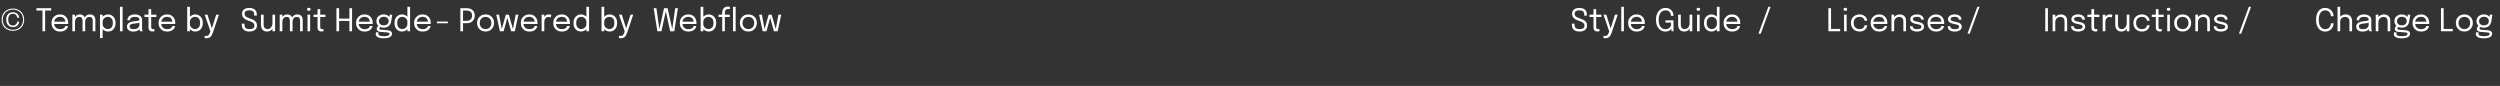 <svg width="1280" height="44" viewBox="0 0 1280 44" fill="none" xmlns="http://www.w3.org/2000/svg">
<rect x="0" y="0" width="1280" height="44" fill="#333333" stroke="none"/>
<path d="M6.616 15.776C5.523 15.776 4.539 15.544 3.664 15.08C2.795 14.616 2.107 13.957 1.6 13.104C1.099 12.245 0.848 11.235 0.848 10.072C0.848 8.909 1.099 7.904 1.6 7.056C2.107 6.208 2.795 5.552 3.664 5.088C4.539 4.624 5.523 4.392 6.616 4.392C7.704 4.392 8.68 4.624 9.544 5.088C10.413 5.552 11.099 6.208 11.6 7.056C12.107 7.904 12.36 8.909 12.36 10.072C12.36 11.235 12.107 12.245 11.6 13.104C11.099 13.957 10.413 14.616 9.544 15.08C8.68 15.544 7.704 15.776 6.616 15.776ZM6.616 15.232C7.587 15.232 8.461 15.021 9.24 14.6C10.024 14.179 10.645 13.581 11.104 12.808C11.563 12.035 11.792 11.123 11.792 10.072C11.792 9.027 11.563 8.12 11.104 7.352C10.645 6.579 10.024 5.981 9.24 5.56C8.461 5.139 7.587 4.928 6.616 4.928C5.64 4.928 4.757 5.139 3.968 5.56C3.184 5.981 2.563 6.579 2.104 7.352C1.645 8.12 1.416 9.027 1.416 10.072C1.416 11.123 1.645 12.035 2.104 12.808C2.563 13.581 3.184 14.179 3.968 14.6C4.757 15.021 5.64 15.232 6.616 15.232ZM6.632 13.904C5.992 13.904 5.408 13.76 4.88 13.472C4.357 13.184 3.941 12.755 3.632 12.184C3.323 11.608 3.168 10.896 3.168 10.048C3.168 9.243 3.307 8.557 3.584 7.992C3.867 7.427 4.267 6.995 4.784 6.696C5.301 6.392 5.917 6.24 6.632 6.24C7.213 6.24 7.704 6.339 8.104 6.536C8.509 6.728 8.835 6.971 9.08 7.264C9.331 7.557 9.512 7.859 9.624 8.168C9.736 8.477 9.792 8.744 9.792 8.968C9.792 8.984 9.792 9.003 9.792 9.024C9.792 9.04 9.792 9.059 9.792 9.08H8.768C8.768 9.064 8.768 9.053 8.768 9.048C8.768 9.037 8.768 9.024 8.768 9.008C8.768 8.869 8.733 8.691 8.664 8.472C8.6 8.253 8.488 8.037 8.328 7.824C8.173 7.605 7.957 7.424 7.68 7.28C7.403 7.131 7.053 7.056 6.632 7.056C5.853 7.056 5.253 7.312 4.832 7.824C4.416 8.336 4.208 9.072 4.208 10.032C4.208 10.693 4.309 11.251 4.512 11.704C4.72 12.157 5.005 12.501 5.368 12.736C5.736 12.965 6.157 13.08 6.632 13.08C7.053 13.08 7.424 12.989 7.744 12.808C8.064 12.621 8.315 12.376 8.496 12.072C8.677 11.763 8.768 11.427 8.768 11.064H9.792C9.792 11.629 9.653 12.125 9.376 12.552C9.099 12.979 8.72 13.312 8.24 13.552C7.765 13.787 7.229 13.904 6.632 13.904ZM26.199 5.4H22.791L23.103 4.624V16H21.743V4.624L22.127 5.4H18.655V4.2H26.199V5.4ZM27.133 12.296V11.08H33.701L33.461 11.48C33.461 11.448 33.461 11.419 33.461 11.392C33.461 11.36 33.461 11.331 33.461 11.304C33.461 10.813 33.357 10.365 33.149 9.96C32.946 9.549 32.642 9.221 32.237 8.976C31.831 8.731 31.33 8.608 30.733 8.608C30.13 8.608 29.599 8.736 29.141 8.992C28.682 9.248 28.325 9.611 28.069 10.08C27.813 10.544 27.685 11.099 27.685 11.744C27.685 12.4 27.807 12.965 28.053 13.44C28.303 13.915 28.658 14.28 29.117 14.536C29.575 14.792 30.119 14.92 30.749 14.92C31.197 14.92 31.586 14.875 31.917 14.784C32.247 14.688 32.519 14.563 32.733 14.408C32.951 14.248 33.117 14.075 33.229 13.888C33.341 13.701 33.407 13.515 33.429 13.328H34.789C34.762 13.669 34.655 14.008 34.469 14.344C34.282 14.68 34.018 14.987 33.677 15.264C33.335 15.536 32.917 15.755 32.421 15.92C31.925 16.085 31.354 16.168 30.709 16.168C29.855 16.168 29.103 15.981 28.453 15.608C27.802 15.235 27.29 14.717 26.917 14.056C26.549 13.395 26.365 12.635 26.365 11.776C26.365 10.907 26.551 10.144 26.925 9.488C27.298 8.827 27.813 8.309 28.469 7.936C29.125 7.563 29.874 7.376 30.717 7.376C31.575 7.376 32.319 7.563 32.949 7.936C33.578 8.309 34.063 8.821 34.405 9.472C34.746 10.117 34.917 10.853 34.917 11.68C34.917 11.765 34.914 11.877 34.909 12.016C34.903 12.155 34.895 12.248 34.885 12.296H27.133ZM42.261 16V12.248C42.261 11.917 42.261 11.632 42.261 11.392C42.261 11.147 42.261 10.941 42.261 10.776C42.261 10.568 42.245 10.344 42.212 10.104C42.186 9.859 42.119 9.629 42.013 9.416C41.906 9.197 41.738 9.019 41.508 8.88C41.285 8.741 40.972 8.672 40.572 8.672C40.167 8.672 39.826 8.752 39.548 8.912C39.271 9.067 39.047 9.272 38.877 9.528C38.706 9.784 38.583 10.067 38.508 10.376C38.434 10.68 38.397 10.981 38.397 11.28L37.629 10.968C37.629 10.328 37.762 9.736 38.029 9.192C38.295 8.648 38.669 8.211 39.148 7.88C39.634 7.544 40.202 7.376 40.852 7.376C41.498 7.376 42.023 7.507 42.428 7.768C42.834 8.029 43.133 8.389 43.325 8.848C43.517 9.307 43.612 9.835 43.612 10.432C43.612 10.645 43.612 10.92 43.612 11.256C43.612 11.587 43.612 11.965 43.612 12.392V16H42.261ZM37.036 16V7.504H38.397V16H37.036ZM47.468 16V12.248C47.468 11.885 47.468 11.587 47.468 11.352C47.468 11.112 47.468 10.909 47.468 10.744C47.468 10.536 47.455 10.312 47.428 10.072C47.402 9.832 47.335 9.608 47.228 9.4C47.122 9.187 46.951 9.013 46.717 8.88C46.487 8.741 46.164 8.672 45.748 8.672C45.338 8.672 44.994 8.749 44.717 8.904C44.444 9.059 44.226 9.261 44.06 9.512C43.901 9.763 43.786 10.035 43.717 10.328C43.647 10.616 43.612 10.893 43.612 11.16L42.844 10.864C42.844 10.256 42.972 9.688 43.228 9.16C43.49 8.627 43.858 8.197 44.333 7.872C44.812 7.541 45.38 7.376 46.036 7.376C46.65 7.376 47.162 7.496 47.572 7.736C47.989 7.976 48.3 8.315 48.508 8.752C48.722 9.184 48.828 9.699 48.828 10.296C48.828 10.52 48.828 10.797 48.828 11.128C48.828 11.459 48.828 11.832 48.828 12.248V16H47.468ZM51.193 19.496V7.504H52.553V19.496H51.193ZM55.345 16.16C54.689 16.16 54.075 16 53.505 15.68C52.934 15.355 52.47 14.909 52.113 14.344C51.761 13.779 51.585 13.133 51.585 12.408C51.585 12.392 51.585 12.379 51.585 12.368C51.585 12.357 51.585 12.344 51.585 12.328L52.561 12.304C52.561 12.315 52.561 12.328 52.561 12.344C52.561 12.355 52.561 12.365 52.561 12.376C52.561 12.835 52.681 13.253 52.921 13.632C53.166 14.011 53.486 14.312 53.881 14.536C54.275 14.76 54.699 14.872 55.153 14.872C55.905 14.872 56.529 14.616 57.025 14.104C57.526 13.587 57.777 12.8 57.777 11.744C57.777 10.683 57.529 9.899 57.033 9.392C56.537 8.88 55.91 8.624 55.153 8.624C54.699 8.624 54.275 8.736 53.881 8.96C53.486 9.179 53.166 9.475 52.921 9.848C52.681 10.221 52.561 10.64 52.561 11.104L51.585 11.072C51.585 10.341 51.761 9.699 52.113 9.144C52.47 8.589 52.934 8.157 53.505 7.848C54.075 7.533 54.689 7.376 55.345 7.376C56.033 7.376 56.667 7.547 57.249 7.888C57.83 8.224 58.297 8.717 58.649 9.368C59.001 10.019 59.177 10.811 59.177 11.744C59.177 12.693 59.003 13.499 58.657 14.16C58.31 14.816 57.846 15.315 57.265 15.656C56.683 15.992 56.043 16.16 55.345 16.16ZM62.766 3.496V16H61.422V3.496H62.766ZM68.223 16.16C67.578 16.16 67.013 16.059 66.527 15.856C66.047 15.653 65.674 15.363 65.407 14.984C65.141 14.6 65.007 14.141 65.007 13.608C65.007 13.053 65.151 12.592 65.439 12.224C65.727 11.851 66.133 11.56 66.655 11.352C67.178 11.144 67.786 11.005 68.479 10.936C69.525 10.829 70.269 10.725 70.711 10.624C71.154 10.517 71.375 10.347 71.375 10.112C71.375 10.107 71.375 10.104 71.375 10.104C71.375 10.099 71.375 10.093 71.375 10.088C71.375 9.597 71.175 9.232 70.775 8.992C70.375 8.747 69.797 8.624 69.039 8.624C68.25 8.624 67.637 8.763 67.199 9.04C66.762 9.312 66.543 9.755 66.543 10.368H65.199C65.199 9.733 65.362 9.195 65.687 8.752C66.013 8.304 66.463 7.963 67.039 7.728C67.621 7.493 68.29 7.376 69.047 7.376C69.741 7.376 70.365 7.483 70.919 7.696C71.479 7.904 71.922 8.216 72.247 8.632C72.578 9.043 72.743 9.552 72.743 10.16C72.743 10.272 72.743 10.384 72.743 10.496C72.743 10.603 72.743 10.712 72.743 10.824V14.4C72.743 14.587 72.751 14.768 72.767 14.944C72.783 15.12 72.81 15.275 72.847 15.408C72.895 15.568 72.949 15.699 73.007 15.8C73.066 15.896 73.114 15.963 73.151 16H71.783C71.757 15.973 71.717 15.912 71.663 15.816C71.61 15.715 71.559 15.597 71.511 15.464C71.474 15.357 71.445 15.224 71.423 15.064C71.402 14.899 71.391 14.728 71.391 14.552L71.615 14.704C71.45 14.992 71.207 15.245 70.887 15.464C70.573 15.683 70.191 15.853 69.743 15.976C69.295 16.099 68.789 16.16 68.223 16.16ZM68.439 14.936C68.989 14.936 69.485 14.853 69.927 14.688C70.37 14.517 70.722 14.267 70.983 13.936C71.245 13.605 71.375 13.195 71.375 12.704V11.016L71.679 11.528C71.338 11.661 70.911 11.771 70.399 11.856C69.893 11.936 69.362 12.003 68.807 12.056C68.002 12.131 67.394 12.272 66.983 12.48C66.578 12.688 66.375 13.037 66.375 13.528C66.375 13.992 66.543 14.344 66.879 14.584C67.215 14.819 67.735 14.936 68.439 14.936ZM78.131 16.128C77.87 16.128 77.614 16.099 77.363 16.04C77.112 15.981 76.885 15.877 76.683 15.728C76.486 15.573 76.328 15.357 76.211 15.08C76.094 14.797 76.035 14.435 76.035 13.992C76.035 13.88 76.035 13.765 76.035 13.648C76.035 13.525 76.035 13.397 76.035 13.264V8.704H73.963V7.504H75.291C75.472 7.504 75.614 7.499 75.715 7.488C75.816 7.472 75.888 7.437 75.931 7.384C75.979 7.325 76.008 7.237 76.019 7.12C76.029 6.997 76.035 6.829 76.035 6.616V4.688H77.403V7.504H80.059V8.704H77.403V12.824C77.403 12.941 77.403 13.056 77.403 13.168C77.403 13.28 77.403 13.384 77.403 13.48C77.403 13.933 77.456 14.288 77.563 14.544C77.675 14.8 77.923 14.928 78.307 14.928C78.462 14.928 78.608 14.915 78.747 14.888C78.885 14.861 78.99 14.835 79.059 14.808V15.992C78.968 16.024 78.84 16.053 78.675 16.08C78.515 16.112 78.334 16.128 78.131 16.128ZM81.961 12.296V11.08H88.529L88.289 11.48C88.289 11.448 88.289 11.419 88.289 11.392C88.289 11.36 88.289 11.331 88.289 11.304C88.289 10.813 88.185 10.365 87.977 9.96C87.774 9.549 87.47 9.221 87.065 8.976C86.659 8.731 86.158 8.608 85.561 8.608C84.958 8.608 84.427 8.736 83.969 8.992C83.51 9.248 83.153 9.611 82.897 10.08C82.641 10.544 82.513 11.099 82.513 11.744C82.513 12.4 82.635 12.965 82.881 13.44C83.132 13.915 83.486 14.28 83.945 14.536C84.403 14.792 84.948 14.92 85.577 14.92C86.025 14.92 86.414 14.875 86.745 14.784C87.076 14.688 87.347 14.563 87.561 14.408C87.779 14.248 87.945 14.075 88.057 13.888C88.169 13.701 88.236 13.515 88.257 13.328H89.617C89.59 13.669 89.484 14.008 89.297 14.344C89.11 14.68 88.846 14.987 88.505 15.264C88.163 15.536 87.745 15.755 87.249 15.92C86.753 16.085 86.182 16.168 85.537 16.168C84.683 16.168 83.931 15.981 83.281 15.608C82.63 15.235 82.118 14.717 81.745 14.056C81.377 13.395 81.193 12.635 81.193 11.776C81.193 10.907 81.379 10.144 81.753 9.488C82.126 8.827 82.641 8.309 83.297 7.936C83.953 7.563 84.702 7.376 85.545 7.376C86.403 7.376 87.147 7.563 87.777 7.936C88.406 8.309 88.891 8.821 89.233 9.472C89.574 10.117 89.745 10.853 89.745 11.68C89.745 11.765 89.742 11.877 89.737 12.016C89.731 12.155 89.724 12.248 89.713 12.296H81.961ZM100.017 16.16C99.361 16.16 98.747 16 98.177 15.68C97.606 15.355 97.142 14.909 96.785 14.344C96.433 13.779 96.257 13.133 96.257 12.408C96.257 12.392 96.257 12.379 96.257 12.368C96.257 12.357 96.257 12.344 96.257 12.328L97.233 12.304C97.233 12.315 97.233 12.328 97.233 12.344C97.233 12.355 97.233 12.365 97.233 12.376C97.233 12.835 97.353 13.253 97.593 13.632C97.838 14.011 98.158 14.312 98.553 14.536C98.947 14.76 99.371 14.872 99.825 14.872C100.577 14.872 101.201 14.616 101.697 14.104C102.198 13.587 102.449 12.8 102.449 11.744C102.449 10.683 102.201 9.899 101.705 9.392C101.209 8.88 100.582 8.624 99.825 8.624C99.371 8.624 98.947 8.736 98.553 8.96C98.158 9.179 97.838 9.475 97.593 9.848C97.353 10.221 97.233 10.64 97.233 11.104L96.257 11.072C96.257 10.341 96.433 9.699 96.785 9.144C97.142 8.589 97.606 8.157 98.177 7.848C98.747 7.533 99.361 7.376 100.017 7.376C100.705 7.376 101.339 7.547 101.921 7.888C102.502 8.224 102.969 8.717 103.321 9.368C103.673 10.019 103.849 10.811 103.849 11.744C103.849 12.693 103.675 13.499 103.329 14.16C102.982 14.816 102.518 15.315 101.937 15.656C101.355 15.992 100.715 16.16 100.017 16.16ZM95.865 16V3.496H97.233V16H95.865ZM105.714 19.584C105.501 19.584 105.306 19.571 105.13 19.544C104.954 19.523 104.845 19.501 104.802 19.48V18.296C104.872 18.328 104.986 18.355 105.146 18.376C105.306 18.397 105.466 18.408 105.626 18.408C105.968 18.408 106.256 18.336 106.49 18.192C106.725 18.053 106.922 17.861 107.082 17.616C107.242 17.376 107.373 17.104 107.474 16.8L107.73 16.048L104.802 7.504H106.226L108.578 14.824H108.386L110.69 7.504H112.09L108.978 16.728C108.802 17.245 108.589 17.72 108.338 18.152C108.093 18.584 107.762 18.931 107.346 19.192C106.936 19.453 106.392 19.584 105.714 19.584Z" fill="white"/>
<path d="M223.712 11.904V11.04H229.28V11.904H223.712ZM237.074 16H235.706V4.2H239.018C239.93 4.2 240.687 4.371 241.29 4.712C241.893 5.048 242.343 5.501 242.642 6.072C242.941 6.643 243.09 7.277 243.09 7.976C243.09 8.675 242.935 9.32 242.626 9.912C242.322 10.504 241.866 10.981 241.258 11.344C240.655 11.701 239.909 11.88 239.018 11.88H237.074V16ZM237.074 11.376L236.458 10.68H238.85C239.49 10.68 240.021 10.568 240.442 10.344C240.869 10.115 241.186 9.797 241.394 9.392C241.607 8.987 241.714 8.515 241.714 7.976C241.714 7.432 241.613 6.968 241.41 6.584C241.207 6.2 240.895 5.907 240.474 5.704C240.053 5.501 239.511 5.4 238.85 5.4H236.458L237.074 4.624V11.376ZM248.607 16.152C247.754 16.152 246.999 15.963 246.343 15.584C245.693 15.2 245.181 14.677 244.807 14.016C244.439 13.349 244.255 12.592 244.255 11.744C244.255 10.896 244.439 10.144 244.807 9.488C245.181 8.832 245.693 8.317 246.343 7.944C246.999 7.571 247.754 7.384 248.607 7.384C249.461 7.384 250.213 7.571 250.863 7.944C251.519 8.317 252.031 8.832 252.399 9.488C252.773 10.144 252.959 10.896 252.959 11.744C252.959 12.592 252.773 13.349 252.399 14.016C252.031 14.677 251.519 15.2 250.863 15.584C250.213 15.963 249.461 16.152 248.607 16.152ZM248.607 14.904C249.194 14.904 249.711 14.773 250.159 14.512C250.607 14.251 250.957 13.883 251.207 13.408C251.463 12.933 251.591 12.379 251.591 11.744C251.591 11.109 251.463 10.56 251.207 10.096C250.957 9.627 250.607 9.267 250.159 9.016C249.711 8.76 249.194 8.632 248.607 8.632C248.026 8.632 247.509 8.76 247.055 9.016C246.607 9.267 246.255 9.627 245.999 10.096C245.749 10.56 245.623 11.109 245.623 11.744C245.623 12.379 245.749 12.933 245.999 13.408C246.255 13.883 246.607 14.251 247.055 14.512C247.509 14.773 248.026 14.904 248.607 14.904ZM261.689 16L259.313 7.504H260.521L262.769 15.4H262.521L264.009 7.504H265.425L263.593 16H261.689ZM255.945 16L254.097 7.504H255.513L257.017 15.4H256.769L258.993 7.504H260.201L257.857 16H255.945ZM267.414 12.296V11.08H273.982L273.742 11.48C273.742 11.448 273.742 11.419 273.742 11.392C273.742 11.36 273.742 11.331 273.742 11.304C273.742 10.813 273.638 10.365 273.43 9.96C273.227 9.549 272.923 9.221 272.518 8.976C272.113 8.731 271.611 8.608 271.014 8.608C270.411 8.608 269.881 8.736 269.422 8.992C268.963 9.248 268.606 9.611 268.35 10.08C268.094 10.544 267.966 11.099 267.966 11.744C267.966 12.4 268.089 12.965 268.334 13.44C268.585 13.915 268.939 14.28 269.398 14.536C269.857 14.792 270.401 14.92 271.03 14.92C271.478 14.92 271.867 14.875 272.198 14.784C272.529 14.688 272.801 14.563 273.014 14.408C273.233 14.248 273.398 14.075 273.51 13.888C273.622 13.701 273.689 13.515 273.71 13.328H275.07C275.043 13.669 274.937 14.008 274.75 14.344C274.563 14.68 274.299 14.987 273.958 15.264C273.617 15.536 273.198 15.755 272.702 15.92C272.206 16.085 271.635 16.168 270.99 16.168C270.137 16.168 269.385 15.981 268.734 15.608C268.083 15.235 267.571 14.717 267.198 14.056C266.83 13.395 266.646 12.635 266.646 11.776C266.646 10.907 266.833 10.144 267.206 9.488C267.579 8.827 268.094 8.309 268.75 7.936C269.406 7.563 270.155 7.376 270.998 7.376C271.857 7.376 272.601 7.563 273.23 7.936C273.859 8.309 274.345 8.821 274.686 9.472C275.027 10.117 275.198 10.853 275.198 11.68C275.198 11.765 275.195 11.877 275.19 12.016C275.185 12.155 275.177 12.248 275.166 12.296H267.414ZM277.318 16V7.504H278.678V10.112L278.23 9.952C278.262 9.637 278.342 9.328 278.47 9.024C278.598 8.715 278.774 8.437 278.998 8.192C279.227 7.941 279.512 7.744 279.854 7.6C280.195 7.451 280.595 7.376 281.054 7.376C281.395 7.376 281.672 7.405 281.886 7.464C282.104 7.517 282.24 7.56 282.294 7.592L281.942 8.928C281.888 8.891 281.779 8.843 281.614 8.784C281.454 8.725 281.224 8.696 280.926 8.696C280.483 8.696 280.115 8.776 279.822 8.936C279.534 9.096 279.304 9.309 279.134 9.576C278.968 9.837 278.851 10.123 278.782 10.432C278.712 10.741 278.678 11.048 278.678 11.352V16H277.318ZM284.039 12.296V11.08H290.607L290.367 11.48C290.367 11.448 290.367 11.419 290.367 11.392C290.367 11.36 290.367 11.331 290.367 11.304C290.367 10.813 290.263 10.365 290.055 9.96C289.852 9.549 289.548 9.221 289.143 8.976C288.738 8.731 288.236 8.608 287.639 8.608C287.036 8.608 286.506 8.736 286.047 8.992C285.588 9.248 285.231 9.611 284.975 10.08C284.719 10.544 284.591 11.099 284.591 11.744C284.591 12.4 284.714 12.965 284.959 13.44C285.21 13.915 285.564 14.28 286.023 14.536C286.482 14.792 287.026 14.92 287.655 14.92C288.103 14.92 288.492 14.875 288.823 14.784C289.154 14.688 289.426 14.563 289.639 14.408C289.858 14.248 290.023 14.075 290.135 13.888C290.247 13.701 290.314 13.515 290.335 13.328H291.695C291.668 13.669 291.562 14.008 291.375 14.344C291.188 14.68 290.924 14.987 290.583 15.264C290.242 15.536 289.823 15.755 289.327 15.92C288.831 16.085 288.26 16.168 287.615 16.168C286.762 16.168 286.01 15.981 285.359 15.608C284.708 15.235 284.196 14.717 283.823 14.056C283.455 13.395 283.271 12.635 283.271 11.776C283.271 10.907 283.458 10.144 283.831 9.488C284.204 8.827 284.719 8.309 285.375 7.936C286.031 7.563 286.78 7.376 287.623 7.376C288.482 7.376 289.226 7.563 289.855 7.936C290.484 8.309 290.97 8.821 291.311 9.472C291.652 10.117 291.823 10.853 291.823 11.68C291.823 11.765 291.82 11.877 291.815 12.016C291.81 12.155 291.802 12.248 291.791 12.296H284.039ZM297.447 16.16C296.748 16.16 296.108 15.992 295.527 15.656C294.945 15.315 294.481 14.816 294.135 14.16C293.788 13.499 293.615 12.693 293.615 11.744C293.615 10.811 293.791 10.019 294.143 9.368C294.495 8.717 294.961 8.224 295.543 7.888C296.124 7.547 296.759 7.376 297.447 7.376C298.103 7.376 298.716 7.533 299.287 7.848C299.863 8.157 300.327 8.589 300.679 9.144C301.031 9.699 301.207 10.341 301.207 11.072C301.207 11.088 301.207 11.104 301.207 11.12C301.207 11.136 301.207 11.152 301.207 11.168L300.231 11.208C300.231 11.192 300.231 11.176 300.231 11.16C300.231 11.139 300.231 11.12 300.231 11.104C300.231 10.64 300.108 10.221 299.863 9.848C299.623 9.475 299.305 9.179 298.911 8.96C298.516 8.736 298.092 8.624 297.639 8.624C296.881 8.624 296.255 8.88 295.759 9.392C295.263 9.899 295.015 10.683 295.015 11.744C295.015 12.8 295.263 13.587 295.759 14.104C296.26 14.616 296.887 14.872 297.639 14.872C298.113 14.872 298.545 14.757 298.935 14.528C299.329 14.299 299.644 13.992 299.879 13.608C300.113 13.219 300.231 12.784 300.231 12.304L301.207 12.328C301.207 13.053 301.039 13.707 300.703 14.288C300.367 14.864 299.913 15.32 299.343 15.656C298.777 15.992 298.145 16.16 297.447 16.16ZM300.231 16V3.496H301.599V16H300.231ZM312.142 16.16C311.486 16.16 310.872 16 310.302 15.68C309.731 15.355 309.267 14.909 308.91 14.344C308.558 13.779 308.382 13.133 308.382 12.408C308.382 12.392 308.382 12.379 308.382 12.368C308.382 12.357 308.382 12.344 308.382 12.328L309.358 12.304C309.358 12.315 309.358 12.328 309.358 12.344C309.358 12.355 309.358 12.365 309.358 12.376C309.358 12.835 309.478 13.253 309.718 13.632C309.963 14.011 310.283 14.312 310.678 14.536C311.072 14.76 311.496 14.872 311.95 14.872C312.702 14.872 313.326 14.616 313.822 14.104C314.323 13.587 314.574 12.8 314.574 11.744C314.574 10.683 314.326 9.899 313.83 9.392C313.334 8.88 312.707 8.624 311.95 8.624C311.496 8.624 311.072 8.736 310.678 8.96C310.283 9.179 309.963 9.475 309.718 9.848C309.478 10.221 309.358 10.64 309.358 11.104L308.382 11.072C308.382 10.341 308.558 9.699 308.91 9.144C309.267 8.589 309.731 8.157 310.302 7.848C310.872 7.533 311.486 7.376 312.142 7.376C312.83 7.376 313.464 7.547 314.046 7.888C314.627 8.224 315.094 8.717 315.446 9.368C315.798 10.019 315.974 10.811 315.974 11.744C315.974 12.693 315.8 13.499 315.454 14.16C315.107 14.816 314.643 15.315 314.062 15.656C313.48 15.992 312.84 16.16 312.142 16.16ZM307.99 16V3.496H309.358V16H307.99ZM317.839 19.584C317.626 19.584 317.431 19.571 317.255 19.544C317.079 19.523 316.97 19.501 316.927 19.48V18.296C316.997 18.328 317.111 18.355 317.271 18.376C317.431 18.397 317.591 18.408 317.751 18.408C318.093 18.408 318.381 18.336 318.615 18.192C318.85 18.053 319.047 17.861 319.207 17.616C319.367 17.376 319.498 17.104 319.599 16.8L319.855 16.048L316.927 7.504H318.351L320.703 14.824H320.511L322.815 7.504H324.215L321.103 16.728C320.927 17.245 320.714 17.72 320.463 18.152C320.218 18.584 319.887 18.931 319.471 19.192C319.061 19.453 318.517 19.584 317.839 19.584Z" fill="white"/>
<path d="M336.552 16L334.68 4.2H336.088L337.68 15.416L337.472 15.408L339.992 4.2H341.8L344.312 15.408L344.104 15.416L345.696 4.2H347.112L345.224 16H343.12L340.816 5.352H340.976L338.664 16H336.552ZM348.82 12.296V11.08H355.388L355.148 11.48C355.148 11.448 355.148 11.419 355.148 11.392C355.148 11.36 355.148 11.331 355.148 11.304C355.148 10.813 355.044 10.365 354.836 9.96C354.634 9.549 354.33 9.221 353.924 8.976C353.519 8.731 353.018 8.608 352.42 8.608C351.818 8.608 351.287 8.736 350.828 8.992C350.37 9.248 350.012 9.611 349.756 10.08C349.5 10.544 349.372 11.099 349.372 11.744C349.372 12.4 349.495 12.965 349.74 13.44C349.991 13.915 350.346 14.28 350.804 14.536C351.263 14.792 351.807 14.92 352.436 14.92C352.884 14.92 353.274 14.875 353.604 14.784C353.935 14.688 354.207 14.563 354.42 14.408C354.639 14.248 354.804 14.075 354.916 13.888C355.028 13.701 355.095 13.515 355.116 13.328H356.476C356.45 13.669 356.343 14.008 356.156 14.344C355.97 14.68 355.706 14.987 355.364 15.264C355.023 15.536 354.604 15.755 354.108 15.92C353.612 16.085 353.042 16.168 352.396 16.168C351.543 16.168 350.791 15.981 350.14 15.608C349.49 15.235 348.978 14.717 348.604 14.056C348.236 13.395 348.052 12.635 348.052 11.776C348.052 10.907 348.239 10.144 348.612 9.488C348.986 8.827 349.5 8.309 350.156 7.936C350.812 7.563 351.562 7.376 352.404 7.376C353.263 7.376 354.007 7.563 354.636 7.936C355.266 8.309 355.751 8.821 356.092 9.472C356.434 10.117 356.604 10.853 356.604 11.68C356.604 11.765 356.602 11.877 356.596 12.016C356.591 12.155 356.583 12.248 356.572 12.296H348.82ZM362.876 16.16C362.22 16.16 361.607 16 361.036 15.68C360.465 15.355 360.001 14.909 359.644 14.344C359.292 13.779 359.116 13.133 359.116 12.408C359.116 12.392 359.116 12.379 359.116 12.368C359.116 12.357 359.116 12.344 359.116 12.328L360.092 12.304C360.092 12.315 360.092 12.328 360.092 12.344C360.092 12.355 360.092 12.365 360.092 12.376C360.092 12.835 360.212 13.253 360.452 13.632C360.697 14.011 361.017 14.312 361.412 14.536C361.807 14.76 362.231 14.872 362.684 14.872C363.436 14.872 364.06 14.616 364.556 14.104C365.057 13.587 365.308 12.8 365.308 11.744C365.308 10.683 365.06 9.899 364.564 9.392C364.068 8.88 363.441 8.624 362.684 8.624C362.231 8.624 361.807 8.736 361.412 8.96C361.017 9.179 360.697 9.475 360.452 9.848C360.212 10.221 360.092 10.64 360.092 11.104L359.116 11.072C359.116 10.341 359.292 9.699 359.644 9.144C360.001 8.589 360.465 8.157 361.036 7.848C361.607 7.533 362.22 7.376 362.876 7.376C363.564 7.376 364.199 7.547 364.78 7.888C365.361 8.224 365.828 8.717 366.18 9.368C366.532 10.019 366.708 10.811 366.708 11.744C366.708 12.693 366.535 13.499 366.188 14.16C365.841 14.816 365.377 15.315 364.796 15.656C364.215 15.992 363.575 16.16 362.876 16.16ZM358.724 16V3.496H360.092V16H358.724ZM369.772 16V8.704H367.916V7.504H369.772V6.408C369.772 6.029 369.815 5.683 369.9 5.368C369.991 5.048 370.119 4.765 370.284 4.52C370.455 4.275 370.66 4.067 370.9 3.896C371.14 3.725 371.412 3.597 371.716 3.512C372.025 3.421 372.361 3.376 372.724 3.376C372.985 3.376 373.193 3.392 373.348 3.424C373.503 3.456 373.607 3.485 373.66 3.512V4.712C373.596 4.691 373.489 4.667 373.34 4.64C373.191 4.613 373.031 4.6 372.86 4.6C372.497 4.6 372.201 4.656 371.972 4.768C371.748 4.88 371.575 5.035 371.452 5.232C371.329 5.424 371.244 5.643 371.196 5.888C371.153 6.133 371.132 6.389 371.132 6.656V7.504H373.612V8.704H371.132V16H369.772ZM376.652 3.496V16H375.308V3.496H376.652ZM383.17 16.152C382.317 16.152 381.562 15.963 380.906 15.584C380.255 15.2 379.743 14.677 379.37 14.016C379.002 13.349 378.818 12.592 378.818 11.744C378.818 10.896 379.002 10.144 379.37 9.488C379.743 8.832 380.255 8.317 380.906 7.944C381.562 7.571 382.317 7.384 383.17 7.384C384.023 7.384 384.775 7.571 385.426 7.944C386.082 8.317 386.594 8.832 386.962 9.488C387.335 10.144 387.522 10.896 387.522 11.744C387.522 12.592 387.335 13.349 386.962 14.016C386.594 14.677 386.082 15.2 385.426 15.584C384.775 15.963 384.023 16.152 383.17 16.152ZM383.17 14.904C383.757 14.904 384.274 14.773 384.722 14.512C385.17 14.251 385.519 13.883 385.77 13.408C386.026 12.933 386.154 12.379 386.154 11.744C386.154 11.109 386.026 10.56 385.77 10.096C385.519 9.627 385.17 9.267 384.722 9.016C384.274 8.76 383.757 8.632 383.17 8.632C382.589 8.632 382.071 8.76 381.618 9.016C381.17 9.267 380.818 9.627 380.562 10.096C380.311 10.56 380.186 11.109 380.186 11.744C380.186 12.379 380.311 12.933 380.562 13.408C380.818 13.883 381.17 14.251 381.618 14.512C382.071 14.773 382.589 14.904 383.17 14.904ZM396.252 16L393.876 7.504H395.084L397.332 15.4H397.084L398.572 7.504H399.988L398.156 16H396.252ZM390.508 16L388.66 7.504H390.076L391.58 15.4H391.332L393.556 7.504H394.764L392.42 16H390.508Z" fill="white"/>
<path d="M127.696 16.16C126.88 16.16 126.181 16.032 125.6 15.776C125.024 15.515 124.581 15.123 124.272 14.6C123.963 14.077 123.808 13.427 123.808 12.648C123.808 12.541 123.808 12.451 123.808 12.376C123.808 12.301 123.808 12.211 123.808 12.104H125.176C125.176 12.205 125.176 12.291 125.176 12.36C125.176 12.429 125.176 12.517 125.176 12.624C125.176 13.44 125.389 14.029 125.816 14.392C126.243 14.749 126.864 14.928 127.68 14.928C128.523 14.928 129.16 14.784 129.592 14.496C130.024 14.208 130.24 13.741 130.24 13.096C130.24 12.643 130.115 12.267 129.864 11.968C129.619 11.664 129.277 11.408 128.84 11.2C128.403 10.987 127.893 10.792 127.312 10.616C126.656 10.413 126.069 10.157 125.552 9.848C125.04 9.539 124.635 9.157 124.336 8.704C124.043 8.245 123.896 7.688 123.896 7.032C123.896 6.392 124.051 5.851 124.36 5.408C124.675 4.965 125.112 4.629 125.672 4.4C126.232 4.171 126.883 4.056 127.624 4.056C128.408 4.056 129.088 4.179 129.664 4.424C130.245 4.664 130.693 5.032 131.008 5.528C131.328 6.019 131.488 6.637 131.488 7.384C131.488 7.501 131.488 7.603 131.488 7.688C131.488 7.768 131.488 7.867 131.488 7.984H130.12C130.12 7.883 130.12 7.792 130.12 7.712C130.12 7.632 130.12 7.541 130.12 7.44C130.12 6.661 129.909 6.109 129.488 5.784C129.067 5.453 128.453 5.288 127.648 5.288C126.875 5.288 126.277 5.424 125.856 5.696C125.435 5.968 125.224 6.413 125.224 7.032C125.224 7.496 125.352 7.88 125.608 8.184C125.869 8.483 126.224 8.739 126.672 8.952C127.12 9.16 127.632 9.36 128.208 9.552C128.907 9.781 129.507 10.043 130.008 10.336C130.515 10.624 130.901 10.984 131.168 11.416C131.44 11.848 131.576 12.392 131.576 13.048C131.576 13.704 131.419 14.264 131.104 14.728C130.795 15.192 130.349 15.547 129.768 15.792C129.192 16.037 128.501 16.16 127.696 16.16ZM136.751 16.152C136.143 16.152 135.636 16.048 135.231 15.84C134.825 15.627 134.503 15.352 134.263 15.016C134.028 14.68 133.86 14.317 133.759 13.928C133.663 13.533 133.615 13.155 133.615 12.792C133.615 12.589 133.615 12.381 133.615 12.168C133.615 11.949 133.615 11.731 133.615 11.512V7.504H134.983V11.336C134.983 11.533 134.983 11.728 134.983 11.92C134.983 12.112 134.983 12.293 134.983 12.464C134.983 12.896 135.041 13.296 135.159 13.664C135.281 14.032 135.492 14.331 135.791 14.56C136.089 14.784 136.5 14.896 137.023 14.896C137.513 14.896 137.943 14.749 138.311 14.456C138.679 14.157 138.967 13.787 139.175 13.344C139.383 12.896 139.487 12.451 139.487 12.008L140.279 12.336C140.279 12.805 140.196 13.267 140.031 13.72C139.865 14.168 139.628 14.576 139.319 14.944C139.015 15.312 138.644 15.605 138.207 15.824C137.775 16.043 137.289 16.152 136.751 16.152ZM139.487 16V7.504H140.847V16H139.487ZM148.432 16V12.248C148.432 11.917 148.432 11.632 148.432 11.392C148.432 11.147 148.432 10.941 148.432 10.776C148.432 10.568 148.416 10.344 148.384 10.104C148.358 9.859 148.291 9.629 148.184 9.416C148.078 9.197 147.91 9.019 147.68 8.88C147.456 8.741 147.144 8.672 146.744 8.672C146.339 8.672 145.998 8.752 145.72 8.912C145.443 9.067 145.219 9.272 145.048 9.528C144.878 9.784 144.755 10.067 144.68 10.376C144.606 10.68 144.568 10.981 144.568 11.28L143.8 10.968C143.8 10.328 143.934 9.736 144.2 9.192C144.467 8.648 144.84 8.211 145.32 7.88C145.806 7.544 146.374 7.376 147.024 7.376C147.67 7.376 148.195 7.507 148.6 7.768C149.006 8.029 149.304 8.389 149.496 8.848C149.688 9.307 149.784 9.835 149.784 10.432C149.784 10.645 149.784 10.92 149.784 11.256C149.784 11.587 149.784 11.965 149.784 12.392V16H148.432ZM143.208 16V7.504H144.568V16H143.208ZM153.64 16V12.248C153.64 11.885 153.64 11.587 153.64 11.352C153.64 11.112 153.64 10.909 153.64 10.744C153.64 10.536 153.627 10.312 153.6 10.072C153.574 9.832 153.507 9.608 153.4 9.4C153.294 9.187 153.123 9.013 152.888 8.88C152.659 8.741 152.336 8.672 151.92 8.672C151.51 8.672 151.166 8.749 150.888 8.904C150.616 9.059 150.398 9.261 150.232 9.512C150.072 9.763 149.958 10.035 149.888 10.328C149.819 10.616 149.784 10.893 149.784 11.16L149.016 10.864C149.016 10.256 149.144 9.688 149.4 9.16C149.662 8.627 150.03 8.197 150.504 7.872C150.984 7.541 151.552 7.376 152.208 7.376C152.822 7.376 153.334 7.496 153.744 7.736C154.16 7.976 154.472 8.315 154.68 8.752C154.894 9.184 155 9.699 155 10.296C155 10.52 155 10.797 155 11.128C155 11.459 155 11.832 155 12.248V16H153.64ZM157.445 16V7.504H158.789V16H157.445ZM158.125 5.552C157.874 5.552 157.655 5.483 157.469 5.344C157.287 5.2 157.197 5.005 157.197 4.76C157.197 4.52 157.287 4.331 157.469 4.192C157.655 4.048 157.874 3.976 158.125 3.976C158.375 3.976 158.591 4.048 158.773 4.192C158.954 4.331 159.045 4.52 159.045 4.76C159.045 5.005 158.954 5.2 158.773 5.344C158.591 5.483 158.375 5.552 158.125 5.552ZM164.678 16.128C164.416 16.128 164.16 16.099 163.91 16.04C163.659 15.981 163.432 15.877 163.23 15.728C163.032 15.573 162.875 15.357 162.758 15.08C162.64 14.797 162.582 14.435 162.582 13.992C162.582 13.88 162.582 13.765 162.582 13.648C162.582 13.525 162.582 13.397 162.582 13.264V8.704H160.51V7.504H161.838C162.019 7.504 162.16 7.499 162.262 7.488C162.363 7.472 162.435 7.437 162.478 7.384C162.526 7.325 162.555 7.237 162.566 7.12C162.576 6.997 162.582 6.829 162.582 6.616V4.688H163.95V7.504H166.606V8.704H163.95V12.824C163.95 12.941 163.95 13.056 163.95 13.168C163.95 13.28 163.95 13.384 163.95 13.48C163.95 13.933 164.003 14.288 164.11 14.544C164.222 14.8 164.47 14.928 164.854 14.928C165.008 14.928 165.155 14.915 165.294 14.888C165.432 14.861 165.536 14.835 165.606 14.808V15.992C165.515 16.024 165.387 16.053 165.222 16.08C165.062 16.112 164.88 16.128 164.678 16.128ZM180.261 4.2V16H178.893V10.032L179.509 10.712H173.005L173.621 10.032V16H172.253V4.2H173.621V10.232L173.005 9.512H179.509L178.893 10.232V4.2H180.261ZM183.055 12.296V11.08H189.623L189.383 11.48C189.383 11.448 189.383 11.419 189.383 11.392C189.383 11.36 189.383 11.331 189.383 11.304C189.383 10.813 189.279 10.365 189.071 9.96C188.868 9.549 188.564 9.221 188.159 8.976C187.753 8.731 187.252 8.608 186.655 8.608C186.052 8.608 185.521 8.736 185.063 8.992C184.604 9.248 184.247 9.611 183.991 10.08C183.735 10.544 183.607 11.099 183.607 11.744C183.607 12.4 183.729 12.965 183.975 13.44C184.225 13.915 184.58 14.28 185.039 14.536C185.497 14.792 186.041 14.92 186.671 14.92C187.119 14.92 187.508 14.875 187.839 14.784C188.169 14.688 188.441 14.563 188.655 14.408C188.873 14.248 189.039 14.075 189.151 13.888C189.263 13.701 189.329 13.515 189.351 13.328H190.711C190.684 13.669 190.577 14.008 190.391 14.344C190.204 14.68 189.94 14.987 189.599 15.264C189.257 15.536 188.839 15.755 188.343 15.92C187.847 16.085 187.276 16.168 186.631 16.168C185.777 16.168 185.025 15.981 184.375 15.608C183.724 15.235 183.212 14.717 182.839 14.056C182.471 13.395 182.287 12.635 182.287 11.776C182.287 10.907 182.473 10.144 182.847 9.488C183.22 8.827 183.735 8.309 184.391 7.936C185.047 7.563 185.796 7.376 186.639 7.376C187.497 7.376 188.241 7.563 188.871 7.936C189.5 8.309 189.985 8.821 190.327 9.472C190.668 10.117 190.839 10.853 190.839 11.68C190.839 11.765 190.836 11.877 190.831 12.016C190.825 12.155 190.817 12.248 190.807 12.296H183.055ZM198.382 15.48C198.841 15.517 199.244 15.603 199.59 15.736C199.942 15.864 200.217 16.053 200.414 16.304C200.612 16.56 200.71 16.893 200.71 17.304C200.71 17.757 200.556 18.157 200.246 18.504C199.937 18.856 199.468 19.131 198.838 19.328C198.209 19.525 197.417 19.624 196.462 19.624C195.113 19.624 194.094 19.427 193.406 19.032C192.718 18.643 192.374 18.109 192.374 17.432C192.374 17.219 192.398 17.029 192.446 16.864C192.5 16.704 192.558 16.573 192.622 16.472L193.918 16.664C193.876 16.723 193.833 16.811 193.79 16.928C193.753 17.051 193.734 17.192 193.734 17.352C193.734 17.779 193.977 18.077 194.462 18.248C194.948 18.424 195.636 18.512 196.526 18.512C197.193 18.512 197.74 18.467 198.166 18.376C198.593 18.285 198.91 18.155 199.118 17.984C199.326 17.813 199.43 17.613 199.43 17.384C199.43 17.037 199.284 16.821 198.99 16.736C198.702 16.656 198.345 16.6 197.918 16.568L194.686 16.328C194.148 16.285 193.708 16.12 193.366 15.832C193.03 15.539 192.862 15.184 192.862 14.768C192.862 14.512 192.924 14.269 193.046 14.04C193.174 13.811 193.321 13.619 193.486 13.464C193.657 13.304 193.809 13.208 193.942 13.176L195.014 13.664C194.881 13.685 194.716 13.779 194.518 13.944C194.326 14.104 194.23 14.293 194.23 14.512C194.23 14.709 194.308 14.872 194.462 15C194.617 15.123 194.924 15.203 195.382 15.24L198.382 15.48ZM199.558 7.504H200.838L200.31 10.848C200.214 11.472 200.014 12.037 199.71 12.544C199.406 13.045 198.99 13.445 198.462 13.744C197.94 14.037 197.292 14.184 196.518 14.184C195.713 14.184 195.025 14.037 194.454 13.744C193.884 13.451 193.446 13.051 193.142 12.544C192.838 12.032 192.686 11.456 192.686 10.816C192.686 10.165 192.844 9.581 193.158 9.064C193.478 8.541 193.921 8.131 194.486 7.832C195.052 7.528 195.7 7.376 196.43 7.376C197.086 7.376 197.66 7.491 198.15 7.72C198.641 7.944 199.028 8.227 199.31 8.568C199.598 8.909 199.758 9.253 199.79 9.6L199.278 9.632L199.558 7.504ZM196.51 12.968C197.028 12.968 197.47 12.883 197.838 12.712C198.212 12.541 198.497 12.293 198.694 11.968C198.897 11.643 198.998 11.248 198.998 10.784C198.998 10.336 198.897 9.949 198.694 9.624C198.497 9.293 198.212 9.04 197.838 8.864C197.47 8.683 197.03 8.592 196.518 8.592C196.028 8.592 195.593 8.685 195.214 8.872C194.841 9.053 194.548 9.309 194.334 9.64C194.126 9.971 194.022 10.36 194.022 10.808C194.022 11.261 194.121 11.651 194.318 11.976C194.521 12.296 194.806 12.541 195.174 12.712C195.548 12.883 195.993 12.968 196.51 12.968ZM205.806 16.16C205.107 16.16 204.467 15.992 203.886 15.656C203.305 15.315 202.841 14.816 202.494 14.16C202.147 13.499 201.974 12.693 201.974 11.744C201.974 10.811 202.15 10.019 202.502 9.368C202.854 8.717 203.321 8.224 203.902 7.888C204.483 7.547 205.118 7.376 205.806 7.376C206.462 7.376 207.075 7.533 207.646 7.848C208.222 8.157 208.686 8.589 209.038 9.144C209.39 9.699 209.566 10.341 209.566 11.072C209.566 11.088 209.566 11.104 209.566 11.12C209.566 11.136 209.566 11.152 209.566 11.168L208.59 11.208C208.59 11.192 208.59 11.176 208.59 11.16C208.59 11.139 208.59 11.12 208.59 11.104C208.59 10.64 208.467 10.221 208.222 9.848C207.982 9.475 207.665 9.179 207.27 8.96C206.875 8.736 206.451 8.624 205.998 8.624C205.241 8.624 204.614 8.88 204.118 9.392C203.622 9.899 203.374 10.683 203.374 11.744C203.374 12.8 203.622 13.587 204.118 14.104C204.619 14.616 205.246 14.872 205.998 14.872C206.473 14.872 206.905 14.757 207.294 14.528C207.689 14.299 208.003 13.992 208.238 13.608C208.473 13.219 208.59 12.784 208.59 12.304L209.566 12.328C209.566 13.053 209.398 13.707 209.062 14.288C208.726 14.864 208.273 15.32 207.702 15.656C207.137 15.992 206.505 16.16 205.806 16.16ZM208.59 16V3.496H209.958V16H208.59ZM212.789 12.296V11.08H219.357L219.117 11.48C219.117 11.448 219.117 11.419 219.117 11.392C219.117 11.36 219.117 11.331 219.117 11.304C219.117 10.813 219.013 10.365 218.805 9.96C218.602 9.549 218.298 9.221 217.893 8.976C217.488 8.731 216.986 8.608 216.389 8.608C215.786 8.608 215.256 8.736 214.797 8.992C214.338 9.248 213.981 9.611 213.725 10.08C213.469 10.544 213.341 11.099 213.341 11.744C213.341 12.4 213.464 12.965 213.709 13.44C213.96 13.915 214.314 14.28 214.773 14.536C215.232 14.792 215.776 14.92 216.405 14.92C216.853 14.92 217.242 14.875 217.573 14.784C217.904 14.688 218.176 14.563 218.389 14.408C218.608 14.248 218.773 14.075 218.885 13.888C218.997 13.701 219.064 13.515 219.085 13.328H220.445C220.418 13.669 220.312 14.008 220.125 14.344C219.938 14.68 219.674 14.987 219.333 15.264C218.992 15.536 218.573 15.755 218.077 15.92C217.581 16.085 217.01 16.168 216.365 16.168C215.512 16.168 214.76 15.981 214.109 15.608C213.458 15.235 212.946 14.717 212.573 14.056C212.205 13.395 212.021 12.635 212.021 11.776C212.021 10.907 212.208 10.144 212.581 9.488C212.954 8.827 213.469 8.309 214.125 7.936C214.781 7.563 215.53 7.376 216.373 7.376C217.232 7.376 217.976 7.563 218.605 7.936C219.234 8.309 219.72 8.821 220.061 9.472C220.402 10.117 220.573 10.853 220.573 11.68C220.573 11.765 220.57 11.877 220.565 12.016C220.56 12.155 220.552 12.248 220.541 12.296H212.789Z" fill="white"/>
<path d="M808.696 16.16C807.88 16.16 807.181 16.032 806.6 15.776C806.024 15.515 805.581 15.123 805.272 14.6C804.963 14.077 804.808 13.427 804.808 12.648C804.808 12.541 804.808 12.451 804.808 12.376C804.808 12.301 804.808 12.211 804.808 12.104H806.176C806.176 12.205 806.176 12.291 806.176 12.36C806.176 12.429 806.176 12.517 806.176 12.624C806.176 13.44 806.389 14.029 806.816 14.392C807.243 14.749 807.864 14.928 808.68 14.928C809.523 14.928 810.16 14.784 810.592 14.496C811.024 14.208 811.24 13.741 811.24 13.096C811.24 12.643 811.115 12.267 810.864 11.968C810.619 11.664 810.277 11.408 809.84 11.2C809.403 10.987 808.893 10.792 808.312 10.616C807.656 10.413 807.069 10.157 806.552 9.848C806.04 9.539 805.635 9.157 805.336 8.704C805.043 8.245 804.896 7.688 804.896 7.032C804.896 6.392 805.051 5.851 805.36 5.408C805.675 4.965 806.112 4.629 806.672 4.4C807.232 4.171 807.883 4.056 808.624 4.056C809.408 4.056 810.088 4.179 810.664 4.424C811.245 4.664 811.693 5.032 812.008 5.528C812.328 6.019 812.488 6.637 812.488 7.384C812.488 7.501 812.488 7.603 812.488 7.688C812.488 7.768 812.488 7.867 812.488 7.984H811.12C811.12 7.883 811.12 7.792 811.12 7.712C811.12 7.632 811.12 7.541 811.12 7.44C811.12 6.661 810.909 6.109 810.488 5.784C810.067 5.453 809.453 5.288 808.648 5.288C807.875 5.288 807.277 5.424 806.856 5.696C806.435 5.968 806.224 6.413 806.224 7.032C806.224 7.496 806.352 7.88 806.608 8.184C806.869 8.483 807.224 8.739 807.672 8.952C808.12 9.16 808.632 9.36 809.208 9.552C809.907 9.781 810.507 10.043 811.008 10.336C811.515 10.624 811.901 10.984 812.168 11.416C812.44 11.848 812.576 12.392 812.576 13.048C812.576 13.704 812.419 14.264 812.104 14.728C811.795 15.192 811.349 15.547 810.768 15.792C810.192 16.037 809.501 16.16 808.696 16.16ZM817.975 16.128C817.713 16.128 817.457 16.099 817.207 16.04C816.956 15.981 816.729 15.877 816.527 15.728C816.329 15.573 816.172 15.357 816.055 15.08C815.937 14.797 815.879 14.435 815.879 13.992C815.879 13.88 815.879 13.765 815.879 13.648C815.879 13.525 815.879 13.397 815.879 13.264V8.704H813.807V7.504H815.135C815.316 7.504 815.457 7.499 815.559 7.488C815.66 7.472 815.732 7.437 815.775 7.384C815.823 7.325 815.852 7.237 815.863 7.12C815.873 6.997 815.879 6.829 815.879 6.616V4.688H817.247V7.504H819.903V8.704H817.247V12.824C817.247 12.941 817.247 13.056 817.247 13.168C817.247 13.28 817.247 13.384 817.247 13.48C817.247 13.933 817.3 14.288 817.407 14.544C817.519 14.8 817.767 14.928 818.151 14.928C818.305 14.928 818.452 14.915 818.591 14.888C818.729 14.861 818.833 14.835 818.903 14.808V15.992C818.812 16.024 818.684 16.053 818.519 16.08C818.359 16.112 818.177 16.128 817.975 16.128ZM821.902 19.584C821.689 19.584 821.494 19.571 821.318 19.544C821.142 19.523 821.033 19.501 820.99 19.48V18.296C821.059 18.328 821.174 18.355 821.334 18.376C821.494 18.397 821.654 18.408 821.814 18.408C822.155 18.408 822.443 18.336 822.678 18.192C822.913 18.053 823.11 17.861 823.27 17.616C823.43 17.376 823.561 17.104 823.662 16.8L823.918 16.048L820.99 7.504H822.414L824.766 14.824H824.574L826.878 7.504H828.278L825.166 16.728C824.99 17.245 824.777 17.72 824.526 18.152C824.281 18.584 823.95 18.931 823.534 19.192C823.123 19.453 822.579 19.584 821.902 19.584ZM831.438 3.496V16H830.094V3.496H831.438ZM834.367 12.296V11.08H840.935L840.695 11.48C840.695 11.448 840.695 11.419 840.695 11.392C840.695 11.36 840.695 11.331 840.695 11.304C840.695 10.813 840.591 10.365 840.383 9.96C840.18 9.549 839.876 9.221 839.471 8.976C839.066 8.731 838.564 8.608 837.967 8.608C837.364 8.608 836.834 8.736 836.375 8.992C835.916 9.248 835.559 9.611 835.303 10.08C835.047 10.544 834.919 11.099 834.919 11.744C834.919 12.4 835.042 12.965 835.287 13.44C835.538 13.915 835.892 14.28 836.351 14.536C836.81 14.792 837.354 14.92 837.983 14.92C838.431 14.92 838.82 14.875 839.151 14.784C839.482 14.688 839.754 14.563 839.967 14.408C840.186 14.248 840.351 14.075 840.463 13.888C840.575 13.701 840.642 13.515 840.663 13.328H842.023C841.996 13.669 841.89 14.008 841.703 14.344C841.516 14.68 841.252 14.987 840.911 15.264C840.57 15.536 840.151 15.755 839.655 15.92C839.159 16.085 838.588 16.168 837.943 16.168C837.09 16.168 836.338 15.981 835.687 15.608C835.036 15.235 834.524 14.717 834.151 14.056C833.783 13.395 833.599 12.635 833.599 11.776C833.599 10.907 833.786 10.144 834.159 9.488C834.532 8.827 835.047 8.309 835.703 7.936C836.359 7.563 837.108 7.376 837.951 7.376C838.81 7.376 839.554 7.563 840.183 7.936C840.812 8.309 841.298 8.821 841.639 9.472C841.98 10.117 842.151 10.853 842.151 11.68C842.151 11.765 842.148 11.877 842.143 12.016C842.138 12.155 842.13 12.248 842.119 12.296H834.367ZM852.615 16.16C851.735 16.16 850.935 15.92 850.215 15.44C849.495 14.96 848.922 14.269 848.495 13.368C848.068 12.467 847.855 11.381 847.855 10.112C847.855 8.843 848.071 7.757 848.503 6.856C848.935 5.955 849.519 5.264 850.255 4.784C850.996 4.299 851.826 4.056 852.743 4.056C853.49 4.056 854.122 4.187 854.639 4.448C855.162 4.704 855.586 5.037 855.911 5.448C856.242 5.853 856.482 6.285 856.631 6.744C856.78 7.197 856.855 7.624 856.855 8.024C856.855 8.04 856.855 8.056 856.855 8.072C856.855 8.088 856.855 8.104 856.855 8.12H855.527C855.527 8.104 855.527 8.088 855.527 8.072C855.527 8.056 855.527 8.04 855.527 8.024C855.527 7.704 855.471 7.384 855.359 7.064C855.252 6.739 855.084 6.445 854.855 6.184C854.626 5.917 854.335 5.704 853.983 5.544C853.636 5.384 853.223 5.304 852.743 5.304C852.098 5.304 851.508 5.48 850.975 5.832C850.447 6.184 850.023 6.717 849.703 7.432C849.388 8.141 849.231 9.035 849.231 10.112C849.231 10.939 849.319 11.656 849.495 12.264C849.671 12.867 849.914 13.365 850.223 13.76C850.532 14.155 850.892 14.448 851.303 14.64C851.719 14.832 852.167 14.928 852.647 14.928C853.282 14.928 853.802 14.819 854.207 14.6C854.618 14.381 854.935 14.109 855.159 13.784C855.383 13.453 855.527 13.128 855.591 12.808V11.568H852.703V10.424H856.823V16H855.807L855.735 14.688C855.692 14.768 855.604 14.888 855.471 15.048C855.338 15.208 855.148 15.373 854.903 15.544C854.663 15.715 854.354 15.861 853.975 15.984C853.596 16.101 853.143 16.16 852.615 16.16ZM862.344 16.152C861.736 16.152 861.23 16.048 860.824 15.84C860.419 15.627 860.096 15.352 859.856 15.016C859.622 14.68 859.454 14.317 859.352 13.928C859.256 13.533 859.208 13.155 859.208 12.792C859.208 12.589 859.208 12.381 859.208 12.168C859.208 11.949 859.208 11.731 859.208 11.512V7.504H860.576V11.336C860.576 11.533 860.576 11.728 860.576 11.92C860.576 12.112 860.576 12.293 860.576 12.464C860.576 12.896 860.635 13.296 860.752 13.664C860.875 14.032 861.086 14.331 861.384 14.56C861.683 14.784 862.094 14.896 862.616 14.896C863.107 14.896 863.536 14.749 863.904 14.456C864.272 14.157 864.56 13.787 864.768 13.344C864.976 12.896 865.08 12.451 865.08 12.008L865.872 12.336C865.872 12.805 865.79 13.267 865.624 13.72C865.459 14.168 865.222 14.576 864.912 14.944C864.608 15.312 864.238 15.605 863.8 15.824C863.368 16.043 862.883 16.152 862.344 16.152ZM865.08 16V7.504H866.44V16H865.08ZM868.882 16V7.504H870.226V16H868.882ZM869.562 5.552C869.311 5.552 869.093 5.483 868.906 5.344C868.725 5.2 868.634 5.005 868.634 4.76C868.634 4.52 868.725 4.331 868.906 4.192C869.093 4.048 869.311 3.976 869.562 3.976C869.813 3.976 870.029 4.048 870.21 4.192C870.391 4.331 870.482 4.52 870.482 4.76C870.482 5.005 870.391 5.2 870.21 5.344C870.029 5.483 869.813 5.552 869.562 5.552ZM876.259 16.16C875.561 16.16 874.921 15.992 874.339 15.656C873.758 15.315 873.294 14.816 872.947 14.16C872.601 13.499 872.427 12.693 872.427 11.744C872.427 10.811 872.603 10.019 872.955 9.368C873.307 8.717 873.774 8.224 874.355 7.888C874.937 7.547 875.571 7.376 876.259 7.376C876.915 7.376 877.529 7.533 878.099 7.848C878.675 8.157 879.139 8.589 879.491 9.144C879.843 9.699 880.019 10.341 880.019 11.072C880.019 11.088 880.019 11.104 880.019 11.12C880.019 11.136 880.019 11.152 880.019 11.168L879.043 11.208C879.043 11.192 879.043 11.176 879.043 11.16C879.043 11.139 879.043 11.12 879.043 11.104C879.043 10.64 878.921 10.221 878.675 9.848C878.435 9.475 878.118 9.179 877.723 8.96C877.329 8.736 876.905 8.624 876.451 8.624C875.694 8.624 875.067 8.88 874.571 9.392C874.075 9.899 873.827 10.683 873.827 11.744C873.827 12.8 874.075 13.587 874.571 14.104C875.073 14.616 875.699 14.872 876.451 14.872C876.926 14.872 877.358 14.757 877.747 14.528C878.142 14.299 878.457 13.992 878.691 13.608C878.926 13.219 879.043 12.784 879.043 12.304L880.019 12.328C880.019 13.053 879.851 13.707 879.515 14.288C879.179 14.864 878.726 15.32 878.155 15.656C877.59 15.992 876.958 16.16 876.259 16.16ZM879.043 16V3.496H880.411V16H879.043ZM883.242 12.296V11.08H889.81L889.57 11.48C889.57 11.448 889.57 11.419 889.57 11.392C889.57 11.36 889.57 11.331 889.57 11.304C889.57 10.813 889.466 10.365 889.258 9.96C889.055 9.549 888.751 9.221 888.346 8.976C887.941 8.731 887.439 8.608 886.842 8.608C886.239 8.608 885.709 8.736 885.25 8.992C884.791 9.248 884.434 9.611 884.178 10.08C883.922 10.544 883.794 11.099 883.794 11.744C883.794 12.4 883.917 12.965 884.162 13.44C884.413 13.915 884.767 14.28 885.226 14.536C885.685 14.792 886.229 14.92 886.858 14.92C887.306 14.92 887.695 14.875 888.026 14.784C888.357 14.688 888.629 14.563 888.842 14.408C889.061 14.248 889.226 14.075 889.338 13.888C889.45 13.701 889.517 13.515 889.538 13.328H890.898C890.871 13.669 890.765 14.008 890.578 14.344C890.391 14.68 890.127 14.987 889.786 15.264C889.445 15.536 889.026 15.755 888.53 15.92C888.034 16.085 887.463 16.168 886.818 16.168C885.965 16.168 885.213 15.981 884.562 15.608C883.911 15.235 883.399 14.717 883.026 14.056C882.658 13.395 882.474 12.635 882.474 11.776C882.474 10.907 882.661 10.144 883.034 9.488C883.407 8.827 883.922 8.309 884.578 7.936C885.234 7.563 885.983 7.376 886.826 7.376C887.685 7.376 888.429 7.563 889.058 7.936C889.687 8.309 890.173 8.821 890.514 9.472C890.855 10.117 891.026 10.853 891.026 11.68C891.026 11.765 891.023 11.877 891.018 12.016C891.013 12.155 891.005 12.248 890.994 12.296H883.242Z" fill="white"/>
<path d="M936.128 16V4.2H937.496V15.576L936.88 14.8H942.152V16H936.128ZM944.148 16V7.504H945.492V16H944.148ZM944.828 5.552C944.577 5.552 944.358 5.483 944.172 5.344C943.99 5.2 943.9 5.005 943.9 4.76C943.9 4.52 943.99 4.331 944.172 4.192C944.358 4.048 944.577 3.976 944.828 3.976C945.078 3.976 945.294 4.048 945.476 4.192C945.657 4.331 945.748 4.52 945.748 4.76C945.748 5.005 945.657 5.2 945.476 5.344C945.294 5.483 945.078 5.552 944.828 5.552ZM952.053 16.16C951.242 16.16 950.506 15.984 949.845 15.632C949.184 15.275 948.658 14.765 948.269 14.104C947.885 13.443 947.693 12.656 947.693 11.744C947.693 10.832 947.885 10.051 948.269 9.4C948.658 8.744 949.184 8.243 949.845 7.896C950.506 7.549 951.242 7.376 952.053 7.376C952.672 7.376 953.224 7.472 953.709 7.664C954.194 7.851 954.605 8.101 954.941 8.416C955.277 8.731 955.533 9.077 955.709 9.456C955.89 9.829 955.981 10.203 955.981 10.576C955.981 10.581 955.981 10.589 955.981 10.6C955.981 10.611 955.981 10.621 955.981 10.632H954.629C954.629 10.605 954.626 10.576 954.621 10.544C954.616 10.507 954.61 10.469 954.605 10.432C954.562 10.075 954.426 9.763 954.197 9.496C953.968 9.224 953.669 9.011 953.301 8.856C952.933 8.701 952.514 8.624 952.045 8.624C951.517 8.624 951.026 8.739 950.573 8.968C950.125 9.192 949.762 9.536 949.485 10C949.213 10.459 949.077 11.04 949.077 11.744C949.077 12.443 949.213 13.027 949.485 13.496C949.757 13.965 950.117 14.32 950.565 14.56C951.018 14.795 951.512 14.912 952.045 14.912C952.621 14.912 953.096 14.821 953.469 14.64C953.842 14.459 954.122 14.219 954.309 13.92C954.501 13.616 954.608 13.291 954.629 12.944H955.981C955.981 13.328 955.896 13.712 955.725 14.096C955.554 14.475 955.304 14.821 954.973 15.136C954.642 15.445 954.232 15.693 953.741 15.88C953.256 16.067 952.693 16.16 952.053 16.16ZM958.539 12.296V11.08H965.107L964.867 11.48C964.867 11.448 964.867 11.419 964.867 11.392C964.867 11.36 964.867 11.331 964.867 11.304C964.867 10.813 964.763 10.365 964.555 9.96C964.352 9.549 964.048 9.221 963.643 8.976C963.238 8.731 962.736 8.608 962.139 8.608C961.536 8.608 961.006 8.736 960.547 8.992C960.088 9.248 959.731 9.611 959.475 10.08C959.219 10.544 959.091 11.099 959.091 11.744C959.091 12.4 959.214 12.965 959.459 13.44C959.71 13.915 960.064 14.28 960.523 14.536C960.982 14.792 961.526 14.92 962.155 14.92C962.603 14.92 962.992 14.875 963.323 14.784C963.654 14.688 963.926 14.563 964.139 14.408C964.358 14.248 964.523 14.075 964.635 13.888C964.747 13.701 964.814 13.515 964.835 13.328H966.195C966.168 13.669 966.062 14.008 965.875 14.344C965.688 14.68 965.424 14.987 965.083 15.264C964.742 15.536 964.323 15.755 963.827 15.92C963.331 16.085 962.76 16.168 962.115 16.168C961.262 16.168 960.51 15.981 959.859 15.608C959.208 15.235 958.696 14.717 958.323 14.056C957.955 13.395 957.771 12.635 957.771 11.776C957.771 10.907 957.958 10.144 958.331 9.488C958.704 8.827 959.219 8.309 959.875 7.936C960.531 7.563 961.28 7.376 962.123 7.376C962.982 7.376 963.726 7.563 964.355 7.936C964.984 8.309 965.47 8.821 965.811 9.472C966.152 10.117 966.323 10.853 966.323 11.68C966.323 11.765 966.32 11.877 966.315 12.016C966.31 12.155 966.302 12.248 966.291 12.296H958.539ZM974.523 16V11.928C974.523 11.683 974.523 11.483 974.523 11.328C974.523 11.168 974.523 11.016 974.523 10.872C974.523 10.429 974.448 10.043 974.299 9.712C974.149 9.381 973.915 9.125 973.595 8.944C973.275 8.763 972.856 8.672 972.339 8.672C971.885 8.672 971.464 8.789 971.075 9.024C970.691 9.253 970.381 9.565 970.147 9.96C969.917 10.349 969.803 10.787 969.803 11.272L969.027 10.976C969.027 10.309 969.189 9.704 969.515 9.16C969.845 8.616 970.283 8.184 970.827 7.864C971.376 7.539 971.973 7.376 972.619 7.376C973.275 7.376 973.848 7.501 974.339 7.752C974.829 8.003 975.208 8.363 975.475 8.832C975.747 9.296 975.883 9.856 975.883 10.512C975.883 10.747 975.883 11.003 975.883 11.28C975.883 11.557 975.883 11.816 975.883 12.056V16H974.523ZM968.443 16V7.504H969.803V16H968.443ZM981.503 16.16C980.991 16.16 980.517 16.107 980.079 16C979.647 15.888 979.269 15.728 978.943 15.52C978.623 15.307 978.373 15.045 978.191 14.736C978.015 14.427 977.927 14.072 977.927 13.672C977.927 13.629 977.927 13.587 977.927 13.544C977.927 13.496 977.927 13.456 977.927 13.424H979.295C979.295 13.456 979.295 13.483 979.295 13.504C979.295 13.525 979.295 13.557 979.295 13.6C979.295 14.032 979.495 14.363 979.895 14.592C980.295 14.816 980.842 14.928 981.535 14.928C981.962 14.928 982.343 14.885 982.679 14.8C983.015 14.715 983.279 14.584 983.471 14.408C983.669 14.232 983.767 14.011 983.767 13.744C983.767 13.301 983.559 12.987 983.143 12.8C982.733 12.608 982.117 12.443 981.295 12.304C980.863 12.229 980.453 12.133 980.063 12.016C979.674 11.893 979.327 11.736 979.023 11.544C978.725 11.352 978.487 11.115 978.311 10.832C978.141 10.544 978.055 10.2 978.055 9.8C978.055 9.283 978.207 8.845 978.511 8.488C978.821 8.125 979.237 7.851 979.759 7.664C980.282 7.472 980.863 7.376 981.503 7.376C982.122 7.376 982.693 7.475 983.215 7.672C983.738 7.869 984.157 8.157 984.471 8.536C984.791 8.909 984.951 9.371 984.951 9.92C984.951 9.941 984.951 9.968 984.951 10C984.951 10.027 984.951 10.053 984.951 10.08H983.591C983.591 10.053 983.591 10.032 983.591 10.016C983.591 10 983.591 9.981 983.591 9.96C983.591 9.651 983.493 9.397 983.295 9.2C983.098 8.997 982.842 8.848 982.527 8.752C982.213 8.651 981.877 8.6 981.519 8.6C981.183 8.6 980.853 8.637 980.527 8.712C980.202 8.781 979.933 8.899 979.719 9.064C979.506 9.229 979.399 9.456 979.399 9.744C979.399 10.032 979.498 10.264 979.695 10.44C979.898 10.611 980.181 10.752 980.543 10.864C980.911 10.971 981.343 11.069 981.839 11.16C982.282 11.24 982.701 11.341 983.095 11.464C983.49 11.581 983.837 11.733 984.135 11.92C984.439 12.107 984.677 12.344 984.847 12.632C985.023 12.915 985.111 13.261 985.111 13.672C985.111 14.088 985.015 14.451 984.823 14.76C984.637 15.069 984.375 15.328 984.039 15.536C983.709 15.744 983.325 15.899 982.887 16C982.455 16.107 981.994 16.16 981.503 16.16ZM987.664 12.296V11.08H994.232L993.992 11.48C993.992 11.448 993.992 11.419 993.992 11.392C993.992 11.36 993.992 11.331 993.992 11.304C993.992 10.813 993.888 10.365 993.68 9.96C993.477 9.549 993.173 9.221 992.768 8.976C992.363 8.731 991.861 8.608 991.264 8.608C990.661 8.608 990.131 8.736 989.672 8.992C989.213 9.248 988.856 9.611 988.6 10.08C988.344 10.544 988.216 11.099 988.216 11.744C988.216 12.4 988.339 12.965 988.584 13.44C988.835 13.915 989.189 14.28 989.648 14.536C990.107 14.792 990.651 14.92 991.28 14.92C991.728 14.92 992.117 14.875 992.448 14.784C992.779 14.688 993.051 14.563 993.264 14.408C993.483 14.248 993.648 14.075 993.76 13.888C993.872 13.701 993.939 13.515 993.96 13.328H995.32C995.293 13.669 995.187 14.008 995 14.344C994.813 14.68 994.549 14.987 994.208 15.264C993.867 15.536 993.448 15.755 992.952 15.92C992.456 16.085 991.885 16.168 991.24 16.168C990.387 16.168 989.635 15.981 988.984 15.608C988.333 15.235 987.821 14.717 987.448 14.056C987.08 13.395 986.896 12.635 986.896 11.776C986.896 10.907 987.083 10.144 987.456 9.488C987.829 8.827 988.344 8.309 989 7.936C989.656 7.563 990.405 7.376 991.248 7.376C992.107 7.376 992.851 7.563 993.48 7.936C994.109 8.309 994.595 8.821 994.936 9.472C995.277 10.117 995.448 10.853 995.448 11.68C995.448 11.765 995.445 11.877 995.44 12.016C995.435 12.155 995.427 12.248 995.416 12.296H987.664ZM1000.82 16.16C1000.3 16.16 999.829 16.107 999.392 16C998.96 15.888 998.581 15.728 998.256 15.52C997.936 15.307 997.685 15.045 997.504 14.736C997.328 14.427 997.24 14.072 997.24 13.672C997.24 13.629 997.24 13.587 997.24 13.544C997.24 13.496 997.24 13.456 997.24 13.424H998.608C998.608 13.456 998.608 13.483 998.608 13.504C998.608 13.525 998.608 13.557 998.608 13.6C998.608 14.032 998.808 14.363 999.208 14.592C999.608 14.816 1000.15 14.928 1000.85 14.928C1001.27 14.928 1001.66 14.885 1001.99 14.8C1002.33 14.715 1002.59 14.584 1002.78 14.408C1002.98 14.232 1003.08 14.011 1003.08 13.744C1003.08 13.301 1002.87 12.987 1002.46 12.8C1002.05 12.608 1001.43 12.443 1000.61 12.304C1000.18 12.229 999.765 12.133 999.376 12.016C998.986 11.893 998.64 11.736 998.336 11.544C998.037 11.352 997.8 11.115 997.624 10.832C997.453 10.544 997.368 10.2 997.368 9.8C997.368 9.283 997.52 8.845 997.824 8.488C998.133 8.125 998.549 7.851 999.072 7.664C999.594 7.472 1000.18 7.376 1000.82 7.376C1001.43 7.376 1002.01 7.475 1002.53 7.672C1003.05 7.869 1003.47 8.157 1003.78 8.536C1004.1 8.909 1004.26 9.371 1004.26 9.92C1004.26 9.941 1004.26 9.968 1004.26 10C1004.26 10.027 1004.26 10.053 1004.26 10.08H1002.9C1002.9 10.053 1002.9 10.032 1002.9 10.016C1002.9 10 1002.9 9.981 1002.9 9.96C1002.9 9.651 1002.81 9.397 1002.61 9.2C1002.41 8.997 1002.15 8.848 1001.84 8.752C1001.53 8.651 1001.19 8.6 1000.83 8.6C1000.5 8.6 1000.17 8.637 999.84 8.712C999.514 8.781 999.245 8.899 999.032 9.064C998.818 9.229 998.712 9.456 998.712 9.744C998.712 10.032 998.81 10.264 999.008 10.44C999.21 10.611 999.493 10.752 999.856 10.864C1000.22 10.971 1000.66 11.069 1001.15 11.16C1001.59 11.24 1002.01 11.341 1002.41 11.464C1002.8 11.581 1003.15 11.733 1003.45 11.92C1003.75 12.107 1003.99 12.344 1004.16 12.632C1004.34 12.915 1004.42 13.261 1004.42 13.672C1004.42 14.088 1004.33 14.451 1004.14 14.76C1003.95 15.069 1003.69 15.328 1003.35 15.536C1003.02 15.744 1002.64 15.899 1002.2 16C1001.77 16.107 1001.31 16.16 1000.82 16.16Z" fill="white"/>
<path d="M1047.18 16V4.2H1048.53V16H1047.18ZM1057.02 16V11.928C1057.02 11.683 1057.02 11.483 1057.02 11.328C1057.02 11.168 1057.02 11.016 1057.02 10.872C1057.02 10.429 1056.95 10.043 1056.8 9.712C1056.65 9.381 1056.41 9.125 1056.09 8.944C1055.77 8.763 1055.36 8.672 1054.84 8.672C1054.39 8.672 1053.96 8.789 1053.57 9.024C1053.19 9.253 1052.88 9.565 1052.65 9.96C1052.42 10.349 1052.3 10.787 1052.3 11.272L1051.53 10.976C1051.53 10.309 1051.69 9.704 1052.01 9.16C1052.35 8.616 1052.78 8.184 1053.33 7.864C1053.88 7.539 1054.47 7.376 1055.12 7.376C1055.77 7.376 1056.35 7.501 1056.84 7.752C1057.33 8.003 1057.71 8.363 1057.97 8.832C1058.25 9.296 1058.38 9.856 1058.38 10.512C1058.38 10.747 1058.38 11.003 1058.38 11.28C1058.38 11.557 1058.38 11.816 1058.38 12.056V16H1057.02ZM1050.94 16V7.504H1052.3V16H1050.94ZM1064 16.16C1063.49 16.16 1063.02 16.107 1062.58 16C1062.15 15.888 1061.77 15.728 1061.44 15.52C1061.12 15.307 1060.87 15.045 1060.69 14.736C1060.52 14.427 1060.43 14.072 1060.43 13.672C1060.43 13.629 1060.43 13.587 1060.43 13.544C1060.43 13.496 1060.43 13.456 1060.43 13.424H1061.8C1061.8 13.456 1061.8 13.483 1061.8 13.504C1061.8 13.525 1061.8 13.557 1061.8 13.6C1061.8 14.032 1062 14.363 1062.4 14.592C1062.8 14.816 1063.34 14.928 1064.04 14.928C1064.46 14.928 1064.84 14.885 1065.18 14.8C1065.52 14.715 1065.78 14.584 1065.97 14.408C1066.17 14.232 1066.27 14.011 1066.27 13.744C1066.27 13.301 1066.06 12.987 1065.64 12.8C1065.23 12.608 1064.62 12.443 1063.8 12.304C1063.36 12.229 1062.95 12.133 1062.56 12.016C1062.17 11.893 1061.83 11.736 1061.52 11.544C1061.22 11.352 1060.99 11.115 1060.81 10.832C1060.64 10.544 1060.56 10.2 1060.56 9.8C1060.56 9.283 1060.71 8.845 1061.01 8.488C1061.32 8.125 1061.74 7.851 1062.26 7.664C1062.78 7.472 1063.36 7.376 1064 7.376C1064.62 7.376 1065.19 7.475 1065.72 7.672C1066.24 7.869 1066.66 8.157 1066.97 8.536C1067.29 8.909 1067.45 9.371 1067.45 9.92C1067.45 9.941 1067.45 9.968 1067.45 10C1067.45 10.027 1067.45 10.053 1067.45 10.08H1066.09C1066.09 10.053 1066.09 10.032 1066.09 10.016C1066.09 10 1066.09 9.981 1066.09 9.96C1066.09 9.651 1065.99 9.397 1065.8 9.2C1065.6 8.997 1065.34 8.848 1065.03 8.752C1064.71 8.651 1064.38 8.6 1064.02 8.6C1063.68 8.6 1063.35 8.637 1063.03 8.712C1062.7 8.781 1062.43 8.899 1062.22 9.064C1062.01 9.229 1061.9 9.456 1061.9 9.744C1061.9 10.032 1062 10.264 1062.2 10.44C1062.4 10.611 1062.68 10.752 1063.04 10.864C1063.41 10.971 1063.84 11.069 1064.34 11.16C1064.78 11.24 1065.2 11.341 1065.6 11.464C1065.99 11.581 1066.34 11.733 1066.64 11.92C1066.94 12.107 1067.18 12.344 1067.35 12.632C1067.52 12.915 1067.61 13.261 1067.61 13.672C1067.61 14.088 1067.52 14.451 1067.32 14.76C1067.14 15.069 1066.88 15.328 1066.54 15.536C1066.21 15.744 1065.82 15.899 1065.39 16C1064.96 16.107 1064.49 16.16 1064 16.16ZM1072.91 16.128C1072.65 16.128 1072.39 16.099 1072.14 16.04C1071.89 15.981 1071.67 15.877 1071.46 15.728C1071.27 15.573 1071.11 15.357 1070.99 15.08C1070.87 14.797 1070.82 14.435 1070.82 13.992C1070.82 13.88 1070.82 13.765 1070.82 13.648C1070.82 13.525 1070.82 13.397 1070.82 13.264V8.704H1068.74V7.504H1070.07C1070.25 7.504 1070.39 7.499 1070.5 7.488C1070.6 7.472 1070.67 7.437 1070.71 7.384C1070.76 7.325 1070.79 7.237 1070.8 7.12C1070.81 6.997 1070.82 6.829 1070.82 6.616V4.688H1072.18V7.504H1074.84V8.704H1072.18V12.824C1072.18 12.941 1072.18 13.056 1072.18 13.168C1072.18 13.28 1072.18 13.384 1072.18 13.48C1072.18 13.933 1072.24 14.288 1072.34 14.544C1072.46 14.8 1072.7 14.928 1073.09 14.928C1073.24 14.928 1073.39 14.915 1073.53 14.888C1073.67 14.861 1073.77 14.835 1073.84 14.808V15.992C1073.75 16.024 1073.62 16.053 1073.46 16.08C1073.3 16.112 1073.11 16.128 1072.91 16.128ZM1076.58 16V7.504H1077.94V10.112L1077.5 9.952C1077.53 9.637 1077.61 9.328 1077.74 9.024C1077.86 8.715 1078.04 8.437 1078.26 8.192C1078.49 7.941 1078.78 7.744 1079.12 7.6C1079.46 7.451 1079.86 7.376 1080.32 7.376C1080.66 7.376 1080.94 7.405 1081.15 7.464C1081.37 7.517 1081.51 7.56 1081.56 7.592L1081.21 8.928C1081.15 8.891 1081.04 8.843 1080.88 8.784C1080.72 8.725 1080.49 8.696 1080.19 8.696C1079.75 8.696 1079.38 8.776 1079.09 8.936C1078.8 9.096 1078.57 9.309 1078.4 9.576C1078.23 9.837 1078.12 10.123 1078.05 10.432C1077.98 10.741 1077.94 11.048 1077.94 11.352V16H1076.58ZM1086.16 16.152C1085.55 16.152 1085.04 16.048 1084.64 15.84C1084.23 15.627 1083.91 15.352 1083.67 15.016C1083.43 14.68 1083.27 14.317 1083.16 13.928C1083.07 13.533 1083.02 13.155 1083.02 12.792C1083.02 12.589 1083.02 12.381 1083.02 12.168C1083.02 11.949 1083.02 11.731 1083.02 11.512V7.504H1084.39V11.336C1084.39 11.533 1084.39 11.728 1084.39 11.92C1084.39 12.112 1084.39 12.293 1084.39 12.464C1084.39 12.896 1084.45 13.296 1084.56 13.664C1084.69 14.032 1084.9 14.331 1085.2 14.56C1085.5 14.784 1085.91 14.896 1086.43 14.896C1086.92 14.896 1087.35 14.749 1087.72 14.456C1088.08 14.157 1088.37 13.787 1088.58 13.344C1088.79 12.896 1088.89 12.451 1088.89 12.008L1089.68 12.336C1089.68 12.805 1089.6 13.267 1089.44 13.72C1089.27 14.168 1089.03 14.576 1088.72 14.944C1088.42 15.312 1088.05 15.605 1087.61 15.824C1087.18 16.043 1086.7 16.152 1086.16 16.152ZM1088.89 16V7.504H1090.25V16H1088.89ZM1096.65 16.16C1095.84 16.16 1095.1 15.984 1094.44 15.632C1093.78 15.275 1093.25 14.765 1092.86 14.104C1092.48 13.443 1092.29 12.656 1092.29 11.744C1092.29 10.832 1092.48 10.051 1092.86 9.4C1093.25 8.744 1093.78 8.243 1094.44 7.896C1095.1 7.549 1095.84 7.376 1096.65 7.376C1097.27 7.376 1097.82 7.472 1098.3 7.664C1098.79 7.851 1099.2 8.101 1099.53 8.416C1099.87 8.731 1100.13 9.077 1100.3 9.456C1100.48 9.829 1100.57 10.203 1100.57 10.576C1100.57 10.581 1100.57 10.589 1100.57 10.6C1100.57 10.611 1100.57 10.621 1100.57 10.632H1099.22C1099.22 10.605 1099.22 10.576 1099.21 10.544C1099.21 10.507 1099.2 10.469 1099.2 10.432C1099.16 10.075 1099.02 9.763 1098.79 9.496C1098.56 9.224 1098.26 9.011 1097.89 8.856C1097.53 8.701 1097.11 8.624 1096.64 8.624C1096.11 8.624 1095.62 8.739 1095.17 8.968C1094.72 9.192 1094.36 9.536 1094.08 10C1093.81 10.459 1093.67 11.04 1093.67 11.744C1093.67 12.443 1093.81 13.027 1094.08 13.496C1094.35 13.965 1094.71 14.32 1095.16 14.56C1095.61 14.795 1096.11 14.912 1096.64 14.912C1097.21 14.912 1097.69 14.821 1098.06 14.64C1098.44 14.459 1098.72 14.219 1098.9 13.92C1099.09 13.616 1099.2 13.291 1099.22 12.944H1100.57C1100.57 13.328 1100.49 13.712 1100.32 14.096C1100.15 14.475 1099.9 14.821 1099.57 15.136C1099.24 15.445 1098.83 15.693 1098.33 15.88C1097.85 16.067 1097.29 16.16 1096.65 16.16ZM1105.88 16.128C1105.62 16.128 1105.36 16.099 1105.11 16.04C1104.86 15.981 1104.64 15.877 1104.43 15.728C1104.24 15.573 1104.08 15.357 1103.96 15.08C1103.84 14.797 1103.78 14.435 1103.78 13.992C1103.78 13.88 1103.78 13.765 1103.78 13.648C1103.78 13.525 1103.78 13.397 1103.78 13.264V8.704H1101.71V7.504H1103.04C1103.22 7.504 1103.36 7.499 1103.46 7.488C1103.57 7.472 1103.64 7.437 1103.68 7.384C1103.73 7.325 1103.76 7.237 1103.77 7.12C1103.78 6.997 1103.78 6.829 1103.78 6.616V4.688H1105.15V7.504H1107.81V8.704H1105.15V12.824C1105.15 12.941 1105.15 13.056 1105.15 13.168C1105.15 13.28 1105.15 13.384 1105.15 13.48C1105.15 13.933 1105.21 14.288 1105.31 14.544C1105.42 14.8 1105.67 14.928 1106.06 14.928C1106.21 14.928 1106.36 14.915 1106.5 14.888C1106.64 14.861 1106.74 14.835 1106.81 14.808V15.992C1106.72 16.024 1106.59 16.053 1106.42 16.08C1106.26 16.112 1106.08 16.128 1105.88 16.128ZM1109.63 16V7.504H1110.98V16H1109.63ZM1110.31 5.552C1110.06 5.552 1109.84 5.483 1109.66 5.344C1109.47 5.2 1109.38 5.005 1109.38 4.76C1109.38 4.52 1109.47 4.331 1109.66 4.192C1109.84 4.048 1110.06 3.976 1110.31 3.976C1110.56 3.976 1110.78 4.048 1110.96 4.192C1111.14 4.331 1111.23 4.52 1111.23 4.76C1111.23 5.005 1111.14 5.2 1110.96 5.344C1110.78 5.483 1110.56 5.552 1110.31 5.552ZM1117.53 16.152C1116.68 16.152 1115.92 15.963 1115.27 15.584C1114.61 15.2 1114.1 14.677 1113.73 14.016C1113.36 13.349 1113.18 12.592 1113.18 11.744C1113.18 10.896 1113.36 10.144 1113.73 9.488C1114.1 8.832 1114.61 8.317 1115.27 7.944C1115.92 7.571 1116.68 7.384 1117.53 7.384C1118.38 7.384 1119.13 7.571 1119.79 7.944C1120.44 8.317 1120.95 8.832 1121.32 9.488C1121.69 10.144 1121.88 10.896 1121.88 11.744C1121.88 12.592 1121.69 13.349 1121.32 14.016C1120.95 14.677 1120.44 15.2 1119.79 15.584C1119.13 15.963 1118.38 16.152 1117.53 16.152ZM1117.53 14.904C1118.12 14.904 1118.63 14.773 1119.08 14.512C1119.53 14.251 1119.88 13.883 1120.13 13.408C1120.39 12.933 1120.51 12.379 1120.51 11.744C1120.51 11.109 1120.39 10.56 1120.13 10.096C1119.88 9.627 1119.53 9.267 1119.08 9.016C1118.63 8.76 1118.12 8.632 1117.53 8.632C1116.95 8.632 1116.43 8.76 1115.98 9.016C1115.53 9.267 1115.18 9.627 1114.92 10.096C1114.67 10.56 1114.55 11.109 1114.55 11.744C1114.55 12.379 1114.67 12.933 1114.92 13.408C1115.18 13.883 1115.53 14.251 1115.98 14.512C1116.43 14.773 1116.95 14.904 1117.53 14.904ZM1130.09 16V11.928C1130.09 11.683 1130.09 11.483 1130.09 11.328C1130.09 11.168 1130.09 11.016 1130.09 10.872C1130.09 10.429 1130.01 10.043 1129.86 9.712C1129.71 9.381 1129.48 9.125 1129.16 8.944C1128.84 8.763 1128.42 8.672 1127.9 8.672C1127.45 8.672 1127.03 8.789 1126.64 9.024C1126.25 9.253 1125.94 9.565 1125.71 9.96C1125.48 10.349 1125.37 10.787 1125.37 11.272L1124.59 10.976C1124.59 10.309 1124.75 9.704 1125.08 9.16C1125.41 8.616 1125.85 8.184 1126.39 7.864C1126.94 7.539 1127.54 7.376 1128.18 7.376C1128.84 7.376 1129.41 7.501 1129.9 7.752C1130.39 8.003 1130.77 8.363 1131.04 8.832C1131.31 9.296 1131.45 9.856 1131.45 10.512C1131.45 10.747 1131.45 11.003 1131.45 11.28C1131.45 11.557 1131.45 11.816 1131.45 12.056V16H1130.09ZM1124.01 16V7.504H1125.37V16H1124.01ZM1137.07 16.16C1136.55 16.16 1136.08 16.107 1135.64 16C1135.21 15.888 1134.83 15.728 1134.51 15.52C1134.19 15.307 1133.94 15.045 1133.75 14.736C1133.58 14.427 1133.49 14.072 1133.49 13.672C1133.49 13.629 1133.49 13.587 1133.49 13.544C1133.49 13.496 1133.49 13.456 1133.49 13.424H1134.86C1134.86 13.456 1134.86 13.483 1134.86 13.504C1134.86 13.525 1134.86 13.557 1134.86 13.6C1134.86 14.032 1135.06 14.363 1135.46 14.592C1135.86 14.816 1136.4 14.928 1137.1 14.928C1137.52 14.928 1137.91 14.885 1138.24 14.8C1138.58 14.715 1138.84 14.584 1139.03 14.408C1139.23 14.232 1139.33 14.011 1139.33 13.744C1139.33 13.301 1139.12 12.987 1138.71 12.8C1138.3 12.608 1137.68 12.443 1136.86 12.304C1136.43 12.229 1136.02 12.133 1135.63 12.016C1135.24 11.893 1134.89 11.736 1134.59 11.544C1134.29 11.352 1134.05 11.115 1133.87 10.832C1133.7 10.544 1133.62 10.2 1133.62 9.8C1133.62 9.283 1133.77 8.845 1134.07 8.488C1134.38 8.125 1134.8 7.851 1135.32 7.664C1135.84 7.472 1136.43 7.376 1137.07 7.376C1137.68 7.376 1138.26 7.475 1138.78 7.672C1139.3 7.869 1139.72 8.157 1140.03 8.536C1140.35 8.909 1140.51 9.371 1140.51 9.92C1140.51 9.941 1140.51 9.968 1140.51 10C1140.51 10.027 1140.51 10.053 1140.51 10.08H1139.15C1139.15 10.053 1139.15 10.032 1139.15 10.016C1139.15 10 1139.15 9.981 1139.15 9.96C1139.15 9.651 1139.06 9.397 1138.86 9.2C1138.66 8.997 1138.4 8.848 1138.09 8.752C1137.78 8.651 1137.44 8.6 1137.08 8.6C1136.75 8.6 1136.42 8.637 1136.09 8.712C1135.76 8.781 1135.5 8.899 1135.28 9.064C1135.07 9.229 1134.96 9.456 1134.96 9.744C1134.96 10.032 1135.06 10.264 1135.26 10.44C1135.46 10.611 1135.74 10.752 1136.11 10.864C1136.47 10.971 1136.91 11.069 1137.4 11.16C1137.84 11.24 1138.26 11.341 1138.66 11.464C1139.05 11.581 1139.4 11.733 1139.7 11.92C1140 12.107 1140.24 12.344 1140.41 12.632C1140.59 12.915 1140.67 13.261 1140.67 13.672C1140.67 14.088 1140.58 14.451 1140.39 14.76C1140.2 15.069 1139.94 15.328 1139.6 15.536C1139.27 15.744 1138.89 15.899 1138.45 16C1138.02 16.107 1137.56 16.16 1137.07 16.16Z" fill="white"/>
<path d="M1194.79 11.896C1194.79 12.371 1194.7 12.859 1194.53 13.36C1194.35 13.856 1194.09 14.317 1193.73 14.744C1193.38 15.165 1192.93 15.507 1192.39 15.768C1191.85 16.029 1191.22 16.16 1190.5 16.16C1189.5 16.16 1188.65 15.901 1187.95 15.384C1187.25 14.861 1186.72 14.144 1186.35 13.232C1185.99 12.32 1185.81 11.277 1185.81 10.104C1185.81 8.925 1185.99 7.883 1186.35 6.976C1186.72 6.064 1187.25 5.349 1187.95 4.832C1188.65 4.315 1189.5 4.056 1190.5 4.056C1191.33 4.056 1192.04 4.227 1192.62 4.568C1193.21 4.909 1193.68 5.344 1194.02 5.872C1194.37 6.4 1194.6 6.944 1194.7 7.504C1194.76 7.787 1194.79 8.053 1194.79 8.304H1193.42C1193.42 8.16 1193.41 7.995 1193.38 7.808C1193.32 7.36 1193.17 6.947 1192.92 6.568C1192.68 6.184 1192.36 5.877 1191.95 5.648C1191.55 5.413 1191.06 5.296 1190.5 5.296C1189.83 5.296 1189.26 5.477 1188.76 5.84C1188.27 6.203 1187.89 6.741 1187.61 7.456C1187.34 8.171 1187.2 9.053 1187.2 10.104C1187.2 11.155 1187.34 12.04 1187.61 12.76C1187.89 13.475 1188.27 14.016 1188.76 14.384C1189.26 14.747 1189.83 14.928 1190.5 14.928C1190.97 14.928 1191.39 14.843 1191.75 14.672C1192.11 14.496 1192.42 14.264 1192.66 13.976C1192.91 13.683 1193.1 13.357 1193.23 13C1193.36 12.637 1193.42 12.269 1193.42 11.896H1194.79ZM1202.91 16V12.84C1202.91 12.691 1202.91 12.515 1202.91 12.312C1202.91 12.104 1202.91 11.896 1202.91 11.688C1202.91 11.475 1202.91 11.293 1202.91 11.144C1202.91 10.328 1202.73 9.712 1202.38 9.296C1202.03 8.88 1201.48 8.672 1200.72 8.672C1200.22 8.672 1199.77 8.771 1199.39 8.968C1199.01 9.165 1198.71 9.435 1198.5 9.776C1198.28 10.117 1198.18 10.504 1198.18 10.936L1197.31 10.672C1197.31 10.064 1197.47 9.512 1197.79 9.016C1198.11 8.515 1198.54 8.117 1199.09 7.824C1199.64 7.525 1200.27 7.376 1200.97 7.376C1201.99 7.376 1202.79 7.683 1203.38 8.296C1203.97 8.909 1204.27 9.757 1204.27 10.84C1204.27 11.123 1204.27 11.448 1204.27 11.816C1204.27 12.184 1204.27 12.571 1204.27 12.976V16H1202.91ZM1196.82 16V3.496H1198.18V16H1196.82ZM1209.6 16.16C1208.95 16.16 1208.39 16.059 1207.9 15.856C1207.42 15.653 1207.05 15.363 1206.78 14.984C1206.52 14.6 1206.38 14.141 1206.38 13.608C1206.38 13.053 1206.53 12.592 1206.81 12.224C1207.1 11.851 1207.51 11.56 1208.03 11.352C1208.55 11.144 1209.16 11.005 1209.85 10.936C1210.9 10.829 1211.64 10.725 1212.09 10.624C1212.53 10.517 1212.75 10.347 1212.75 10.112C1212.75 10.107 1212.75 10.104 1212.75 10.104C1212.75 10.099 1212.75 10.093 1212.75 10.088C1212.75 9.597 1212.55 9.232 1212.15 8.992C1211.75 8.747 1211.17 8.624 1210.41 8.624C1209.62 8.624 1209.01 8.763 1208.57 9.04C1208.14 9.312 1207.92 9.755 1207.92 10.368H1206.57C1206.57 9.733 1206.74 9.195 1207.06 8.752C1207.39 8.304 1207.84 7.963 1208.41 7.728C1209 7.493 1209.66 7.376 1210.42 7.376C1211.12 7.376 1211.74 7.483 1212.29 7.696C1212.85 7.904 1213.3 8.216 1213.62 8.632C1213.95 9.043 1214.12 9.552 1214.12 10.16C1214.12 10.272 1214.12 10.384 1214.12 10.496C1214.12 10.603 1214.12 10.712 1214.12 10.824V14.4C1214.12 14.587 1214.13 14.768 1214.14 14.944C1214.16 15.12 1214.18 15.275 1214.22 15.408C1214.27 15.568 1214.32 15.699 1214.38 15.8C1214.44 15.896 1214.49 15.963 1214.53 16H1213.16C1213.13 15.973 1213.09 15.912 1213.04 15.816C1212.98 15.715 1212.93 15.597 1212.89 15.464C1212.85 15.357 1212.82 15.224 1212.8 15.064C1212.78 14.899 1212.77 14.728 1212.77 14.552L1212.99 14.704C1212.82 14.992 1212.58 15.245 1212.26 15.464C1211.95 15.683 1211.57 15.853 1211.12 15.976C1210.67 16.099 1210.16 16.16 1209.6 16.16ZM1209.81 14.936C1210.36 14.936 1210.86 14.853 1211.3 14.688C1211.74 14.517 1212.1 14.267 1212.36 13.936C1212.62 13.605 1212.75 13.195 1212.75 12.704V11.016L1213.05 11.528C1212.71 11.661 1212.29 11.771 1211.77 11.856C1211.27 11.936 1210.74 12.003 1210.18 12.056C1209.38 12.131 1208.77 12.272 1208.36 12.48C1207.95 12.688 1207.75 13.037 1207.75 13.528C1207.75 13.992 1207.92 14.344 1208.25 14.584C1208.59 14.819 1209.11 14.936 1209.81 14.936ZM1222.46 16V11.928C1222.46 11.683 1222.46 11.483 1222.46 11.328C1222.46 11.168 1222.46 11.016 1222.46 10.872C1222.46 10.429 1222.39 10.043 1222.24 9.712C1222.09 9.381 1221.85 9.125 1221.53 8.944C1221.21 8.763 1220.79 8.672 1220.28 8.672C1219.82 8.672 1219.4 8.789 1219.01 9.024C1218.63 9.253 1218.32 9.565 1218.08 9.96C1217.85 10.349 1217.74 10.787 1217.74 11.272L1216.96 10.976C1216.96 10.309 1217.13 9.704 1217.45 9.16C1217.78 8.616 1218.22 8.184 1218.76 7.864C1219.31 7.539 1219.91 7.376 1220.56 7.376C1221.21 7.376 1221.79 7.501 1222.28 7.752C1222.77 8.003 1223.15 8.363 1223.41 8.832C1223.68 9.296 1223.82 9.856 1223.82 10.512C1223.82 10.747 1223.82 11.003 1223.82 11.28C1223.82 11.557 1223.82 11.816 1223.82 12.056V16H1222.46ZM1216.38 16V7.504H1217.74V16H1216.38ZM1231.62 15.48C1232.08 15.517 1232.48 15.603 1232.82 15.736C1233.18 15.864 1233.45 16.053 1233.65 16.304C1233.85 16.56 1233.94 16.893 1233.94 17.304C1233.94 17.757 1233.79 18.157 1233.48 18.504C1233.17 18.856 1232.7 19.131 1232.07 19.328C1231.44 19.525 1230.65 19.624 1229.7 19.624C1228.35 19.624 1227.33 19.427 1226.64 19.032C1225.95 18.643 1225.61 18.109 1225.61 17.432C1225.61 17.219 1225.63 17.029 1225.68 16.864C1225.73 16.704 1225.79 16.573 1225.86 16.472L1227.15 16.664C1227.11 16.723 1227.07 16.811 1227.02 16.928C1226.99 17.051 1226.97 17.192 1226.97 17.352C1226.97 17.779 1227.21 18.077 1227.7 18.248C1228.18 18.424 1228.87 18.512 1229.76 18.512C1230.43 18.512 1230.97 18.467 1231.4 18.376C1231.83 18.285 1232.14 18.155 1232.35 17.984C1232.56 17.813 1232.66 17.613 1232.66 17.384C1232.66 17.037 1232.52 16.821 1232.22 16.736C1231.94 16.656 1231.58 16.6 1231.15 16.568L1227.92 16.328C1227.38 16.285 1226.94 16.12 1226.6 15.832C1226.26 15.539 1226.1 15.184 1226.1 14.768C1226.1 14.512 1226.16 14.269 1226.28 14.04C1226.41 13.811 1226.56 13.619 1226.72 13.464C1226.89 13.304 1227.04 13.208 1227.18 13.176L1228.25 13.664C1228.12 13.685 1227.95 13.779 1227.75 13.944C1227.56 14.104 1227.46 14.293 1227.46 14.512C1227.46 14.709 1227.54 14.872 1227.7 15C1227.85 15.123 1228.16 15.203 1228.62 15.24L1231.62 15.48ZM1232.79 7.504H1234.07L1233.54 10.848C1233.45 11.472 1233.25 12.037 1232.94 12.544C1232.64 13.045 1232.22 13.445 1231.7 13.744C1231.17 14.037 1230.53 14.184 1229.75 14.184C1228.95 14.184 1228.26 14.037 1227.69 13.744C1227.12 13.451 1226.68 13.051 1226.38 12.544C1226.07 12.032 1225.92 11.456 1225.92 10.816C1225.92 10.165 1226.08 9.581 1226.39 9.064C1226.71 8.541 1227.16 8.131 1227.72 7.832C1228.29 7.528 1228.93 7.376 1229.66 7.376C1230.32 7.376 1230.89 7.491 1231.38 7.72C1231.88 7.944 1232.26 8.227 1232.54 8.568C1232.83 8.909 1232.99 9.253 1233.02 9.6L1232.51 9.632L1232.79 7.504ZM1229.74 12.968C1230.26 12.968 1230.7 12.883 1231.07 12.712C1231.45 12.541 1231.73 12.293 1231.93 11.968C1232.13 11.643 1232.23 11.248 1232.23 10.784C1232.23 10.336 1232.13 9.949 1231.93 9.624C1231.73 9.293 1231.45 9.04 1231.07 8.864C1230.7 8.683 1230.26 8.592 1229.75 8.592C1229.26 8.592 1228.83 8.685 1228.45 8.872C1228.08 9.053 1227.78 9.309 1227.57 9.64C1227.36 9.971 1227.26 10.36 1227.26 10.808C1227.26 11.261 1227.36 11.651 1227.55 11.976C1227.76 12.296 1228.04 12.541 1228.41 12.712C1228.78 12.883 1229.23 12.968 1229.74 12.968ZM1235.98 12.296V11.08H1242.54L1242.3 11.48C1242.3 11.448 1242.3 11.419 1242.3 11.392C1242.3 11.36 1242.3 11.331 1242.3 11.304C1242.3 10.813 1242.2 10.365 1241.99 9.96C1241.79 9.549 1241.49 9.221 1241.08 8.976C1240.68 8.731 1240.17 8.608 1239.58 8.608C1238.97 8.608 1238.44 8.736 1237.98 8.992C1237.53 9.248 1237.17 9.611 1236.91 10.08C1236.66 10.544 1236.53 11.099 1236.53 11.744C1236.53 12.4 1236.65 12.965 1236.9 13.44C1237.15 13.915 1237.5 14.28 1237.96 14.536C1238.42 14.792 1238.96 14.92 1239.59 14.92C1240.04 14.92 1240.43 14.875 1240.76 14.784C1241.09 14.688 1241.36 14.563 1241.58 14.408C1241.8 14.248 1241.96 14.075 1242.07 13.888C1242.18 13.701 1242.25 13.515 1242.27 13.328H1243.63C1243.61 13.669 1243.5 14.008 1243.31 14.344C1243.13 14.68 1242.86 14.987 1242.52 15.264C1242.18 15.536 1241.76 15.755 1241.26 15.92C1240.77 16.085 1240.2 16.168 1239.55 16.168C1238.7 16.168 1237.95 15.981 1237.3 15.608C1236.65 15.235 1236.13 14.717 1235.76 14.056C1235.39 13.395 1235.21 12.635 1235.21 11.776C1235.21 10.907 1235.4 10.144 1235.77 9.488C1236.14 8.827 1236.66 8.309 1237.31 7.936C1237.97 7.563 1238.72 7.376 1239.56 7.376C1240.42 7.376 1241.16 7.563 1241.79 7.936C1242.42 8.309 1242.91 8.821 1243.25 9.472C1243.59 10.117 1243.76 10.853 1243.76 11.68C1243.76 11.765 1243.76 11.877 1243.75 12.016C1243.75 12.155 1243.74 12.248 1243.73 12.296H1235.98ZM1249.78 16V4.2H1251.15V15.576L1250.54 14.8H1255.81V16H1249.78ZM1261.75 16.152C1260.89 16.152 1260.14 15.963 1259.48 15.584C1258.83 15.2 1258.32 14.677 1257.95 14.016C1257.58 13.349 1257.4 12.592 1257.4 11.744C1257.4 10.896 1257.58 10.144 1257.95 9.488C1258.32 8.832 1258.83 8.317 1259.48 7.944C1260.14 7.571 1260.89 7.384 1261.75 7.384C1262.6 7.384 1263.35 7.571 1264 7.944C1264.66 8.317 1265.17 8.832 1265.54 9.488C1265.91 10.144 1266.1 10.896 1266.1 11.744C1266.1 12.592 1265.91 13.349 1265.54 14.016C1265.17 14.677 1264.66 15.2 1264 15.584C1263.35 15.963 1262.6 16.152 1261.75 16.152ZM1261.75 14.904C1262.33 14.904 1262.85 14.773 1263.3 14.512C1263.75 14.251 1264.1 13.883 1264.35 13.408C1264.6 12.933 1264.73 12.379 1264.73 11.744C1264.73 11.109 1264.6 10.56 1264.35 10.096C1264.1 9.627 1263.75 9.267 1263.3 9.016C1262.85 8.76 1262.33 8.632 1261.75 8.632C1261.17 8.632 1260.65 8.76 1260.2 9.016C1259.75 9.267 1259.4 9.627 1259.14 10.096C1258.89 10.56 1258.76 11.109 1258.76 11.744C1258.76 12.379 1258.89 12.933 1259.14 13.408C1259.4 13.883 1259.75 14.251 1260.2 14.512C1260.65 14.773 1261.17 14.904 1261.75 14.904ZM1273.65 15.48C1274.11 15.517 1274.51 15.603 1274.86 15.736C1275.21 15.864 1275.48 16.053 1275.68 16.304C1275.88 16.56 1275.98 16.893 1275.98 17.304C1275.98 17.757 1275.82 18.157 1275.51 18.504C1275.2 18.856 1274.73 19.131 1274.1 19.328C1273.47 19.525 1272.68 19.624 1271.73 19.624C1270.38 19.624 1269.36 19.427 1268.67 19.032C1267.98 18.643 1267.64 18.109 1267.64 17.432C1267.64 17.219 1267.66 17.029 1267.71 16.864C1267.77 16.704 1267.82 16.573 1267.89 16.472L1269.18 16.664C1269.14 16.723 1269.1 16.811 1269.06 16.928C1269.02 17.051 1269 17.192 1269 17.352C1269 17.779 1269.24 18.077 1269.73 18.248C1270.21 18.424 1270.9 18.512 1271.79 18.512C1272.46 18.512 1273.01 18.467 1273.43 18.376C1273.86 18.285 1274.18 18.155 1274.38 17.984C1274.59 17.813 1274.7 17.613 1274.7 17.384C1274.7 17.037 1274.55 16.821 1274.26 16.736C1273.97 16.656 1273.61 16.6 1273.18 16.568L1269.95 16.328C1269.41 16.285 1268.97 16.12 1268.63 15.832C1268.3 15.539 1268.13 15.184 1268.13 14.768C1268.13 14.512 1268.19 14.269 1268.31 14.04C1268.44 13.811 1268.59 13.619 1268.75 13.464C1268.92 13.304 1269.07 13.208 1269.21 13.176L1270.28 13.664C1270.15 13.685 1269.98 13.779 1269.78 13.944C1269.59 14.104 1269.5 14.293 1269.5 14.512C1269.5 14.709 1269.57 14.872 1269.73 15C1269.88 15.123 1270.19 15.203 1270.65 15.24L1273.65 15.48ZM1274.82 7.504H1276.1L1275.58 10.848C1275.48 11.472 1275.28 12.037 1274.98 12.544C1274.67 13.045 1274.26 13.445 1273.73 13.744C1273.21 14.037 1272.56 14.184 1271.78 14.184C1270.98 14.184 1270.29 14.037 1269.72 13.744C1269.15 13.451 1268.71 13.051 1268.41 12.544C1268.1 12.032 1267.95 11.456 1267.95 10.816C1267.95 10.165 1268.11 9.581 1268.42 9.064C1268.74 8.541 1269.19 8.131 1269.75 7.832C1270.32 7.528 1270.97 7.376 1271.7 7.376C1272.35 7.376 1272.93 7.491 1273.42 7.72C1273.91 7.944 1274.29 8.227 1274.58 8.568C1274.86 8.909 1275.02 9.253 1275.06 9.6L1274.54 9.632L1274.82 7.504ZM1271.78 12.968C1272.29 12.968 1272.74 12.883 1273.1 12.712C1273.48 12.541 1273.76 12.293 1273.96 11.968C1274.16 11.643 1274.26 11.248 1274.26 10.784C1274.26 10.336 1274.16 9.949 1273.96 9.624C1273.76 9.293 1273.48 9.04 1273.1 8.864C1272.74 8.683 1272.3 8.592 1271.78 8.592C1271.29 8.592 1270.86 8.685 1270.48 8.872C1270.11 9.053 1269.81 9.309 1269.6 9.64C1269.39 9.971 1269.29 10.36 1269.29 10.808C1269.29 11.261 1269.39 11.651 1269.58 11.976C1269.79 12.296 1270.07 12.541 1270.44 12.712C1270.81 12.883 1271.26 12.968 1271.78 12.968Z" fill="white"/>
<path d="M1013.54 3.496L1008.5 17.24H1007.34L1012.39 3.496H1013.54Z" fill="white"/>
<path d="M1152.54 3.496L1147.5 17.24H1146.34L1151.39 3.496H1152.54Z" fill="white"/>
<path d="M906.536 3.496L901.496 17.24H900.344L905.392 3.496H906.536Z" fill="white"/>
</svg>
